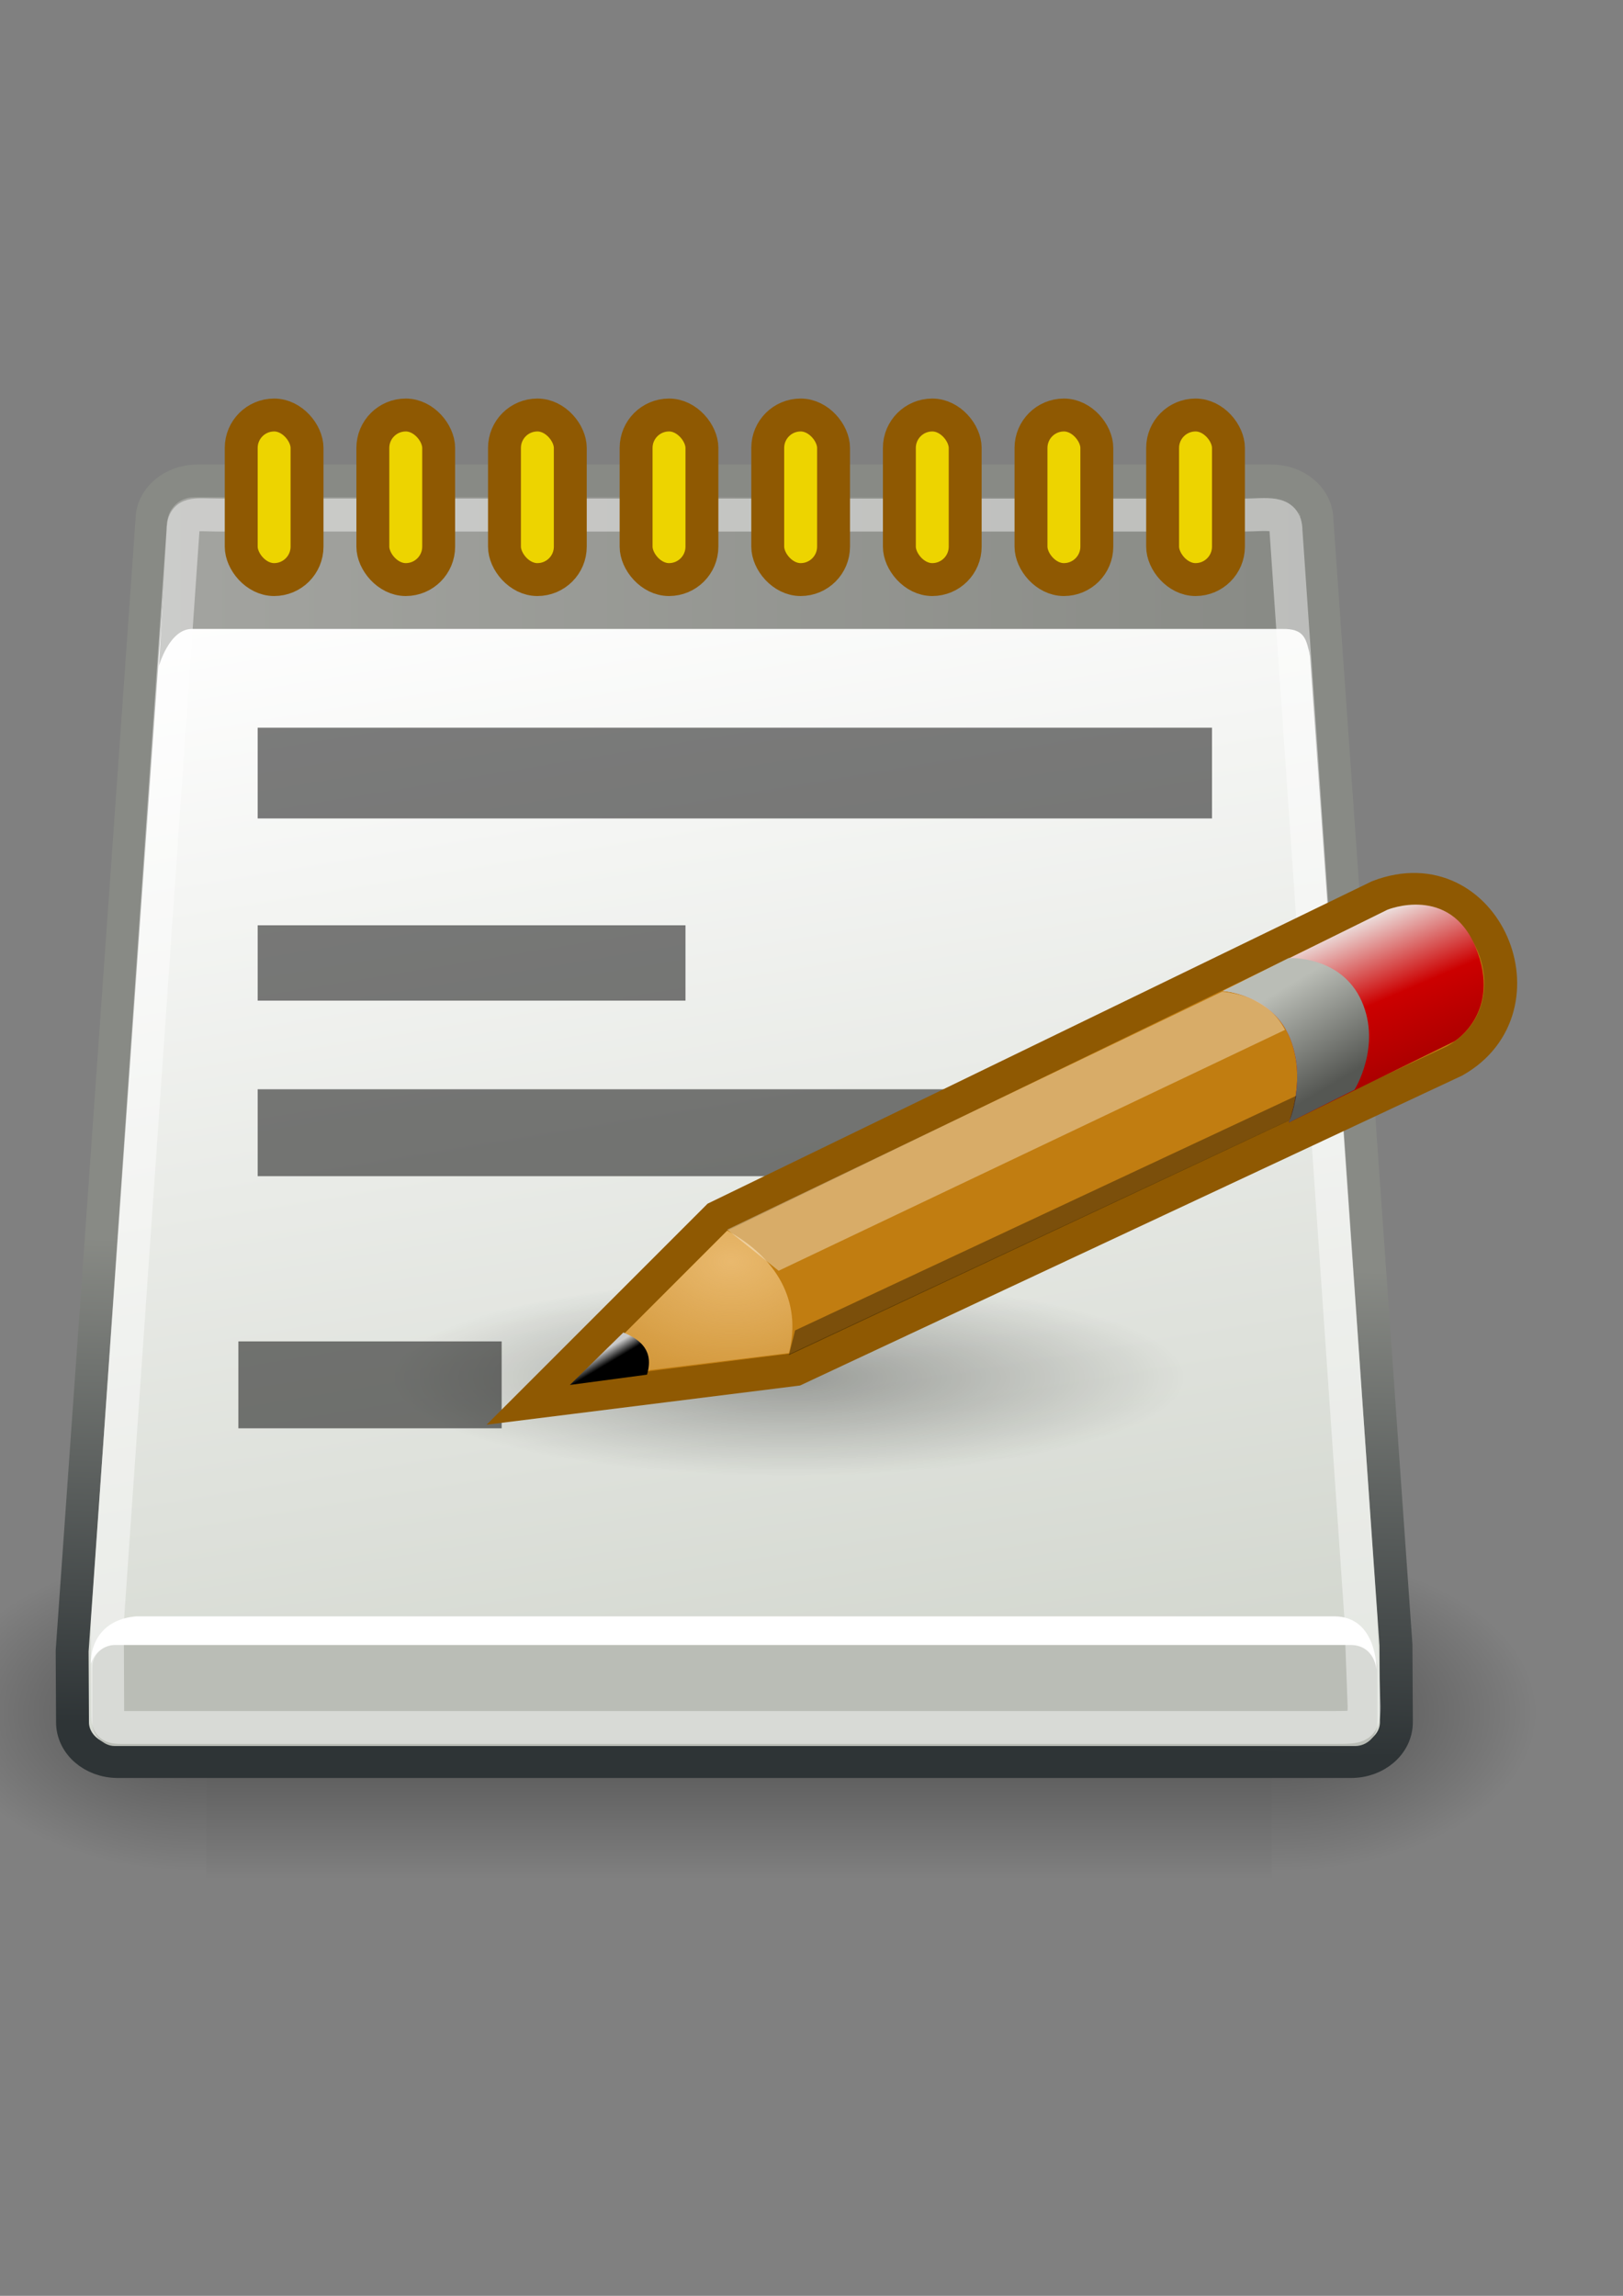 <?xml version="1.0" encoding="UTF-8" standalone="no"?>
<!-- Created with Inkscape (http://www.inkscape.org/) -->

<svg
   xmlns:dc="http://purl.org/dc/elements/1.1/"
   xmlns:cc="http://creativecommons.org/ns#"
   xmlns:rdf="http://www.w3.org/1999/02/22-rdf-syntax-ns#"
   xmlns:svg="http://www.w3.org/2000/svg"
   xmlns="http://www.w3.org/2000/svg"
   xmlns:xlink="http://www.w3.org/1999/xlink"
   xmlns:sodipodi="http://sodipodi.sourceforge.net/DTD/sodipodi-0.dtd"
   xmlns:inkscape="http://www.inkscape.org/namespaces/inkscape"
   height="297mm"
   id="svg2"
   inkscape:export-xdpi="1.6900001"
   inkscape:export-ydpi="1.6900001"
   inkscape:output_extension="org.inkscape.output.svg.inkscape"
   inkscape:version="0.48.2 r9819"
   sodipodi:version="0.32"
   width="210mm"
   version="1.1"
   sodipodi:docname="notepad.svg"
   inkscape:export-filename="/Users/Franzi/github/rrze-icon-set/tango/16x16/emblems/notepad.png">
  <rect width="100%" height="100%" fill="#808080" stroke="none"/>
  <title
     id="title3728">notepad</title>
  <defs
     id="defs4">
    <inkscape:perspective
       id="perspective11319"
       inkscape:persp3d-origin="372.04724 : 350.78739 : 1"
       inkscape:vp_x="0 : 526.18109 : 1"
       inkscape:vp_y="0 : 1000 : 0"
       inkscape:vp_z="744.09448 : 526.18109 : 1"
       sodipodi:type="inkscape:persp3d" />
    <linearGradient
       gradientTransform="matrix(0.912,0,0,0.912,60.799,152.506)"
       gradientUnits="userSpaceOnUse"
       id="linearGradient46827"
       x1="43.944"
       x2="411.394"
       y1="733.393"
       y2="425.066">
      <stop
         id="stop46829"
         offset="0.056"
         style="stop-color:#8ae234;stop-opacity:1;" />
      <stop
         id="stop46831"
         offset="0.567"
         style="stop-color:#73f216;stop-opacity:1;" />
      <stop
         id="stop46833"
         offset="0.955"
         style="stop-color:#ffffff;stop-opacity:1;" />
    </linearGradient>
    <linearGradient
       gradientTransform="translate(131.911,132.236)"
       gradientUnits="userSpaceOnUse"
       id="SVGID_1_"
       x1="43.944"
       x2="411.394"
       y1="733.393"
       y2="425.066">
      <stop
         id="stop2170"
         offset="0.056"
         style="stop-color:#003F90" />
      <stop
         id="stop2172"
         offset="0.567"
         style="stop-color:#0093D2" />
      <stop
         id="stop2174"
         offset="0.955"
         style="stop-color:#EDF3F7" />
    </linearGradient>
    <linearGradient
       gradientTransform="matrix(0.912,0,0,0.912,60.799,152.506)"
       gradientUnits="userSpaceOnUse"
       id="SVGID_2_"
       x1="43.944"
       x2="411.394"
       xlink:href="#linearGradient2994"
       y1="733.393"
       y2="425.066">
      <stop
         id="stop2179"
         offset="0.056"
         style="stop-color:#a9ffcd;stop-opacity:1;" />
      <stop
         id="stop2181"
         offset="0.567"
         style="stop-color:#52c95b;stop-opacity:1;" />
      <stop
         id="stop2183"
         offset="0.955"
         style="stop-color:#f1ffef;stop-opacity:1;" />
    </linearGradient>
    <radialGradient
       cx="605.714"
       cy="486.648"
       fx="605.714"
       fy="486.648"
       gradientTransform="matrix(-2.774,0,0,1.97,112.762,-872.885)"
       gradientUnits="userSpaceOnUse"
       id="radialGradient5031"
       inkscape:collect="always"
       r="117.143"
       xlink:href="#linearGradient5060" />
    <radialGradient
       cx="605.714"
       cy="486.648"
       fx="605.714"
       fy="486.648"
       gradientTransform="matrix(2.774,0,0,1.97,-1891.633,-872.885)"
       gradientUnits="userSpaceOnUse"
       id="radialGradient5029"
       inkscape:collect="always"
       r="117.143"
       xlink:href="#linearGradient5060" />
    <linearGradient
       gradientTransform="matrix(2.774,0,0,1.97,-1892.179,-872.885)"
       gradientUnits="userSpaceOnUse"
       id="linearGradient5027"
       inkscape:collect="always"
       x1="302.857"
       x2="302.857"
       xlink:href="#linearGradient5048"
       y1="366.648"
       y2="609.505" />
    <radialGradient
       cx="605.714"
       cy="486.648"
       fx="605.714"
       fy="486.648"
       gradientTransform="matrix(-2.774,0,0,1.97,112.762,-872.885)"
       gradientUnits="userSpaceOnUse"
       id="radialGradient5020"
       inkscape:collect="always"
       r="117.143"
       xlink:href="#linearGradient5060" />
    <linearGradient
       gradientTransform="matrix(2.774,0,0,1.97,-1892.179,-872.885)"
       gradientUnits="userSpaceOnUse"
       id="linearGradient5016"
       inkscape:collect="always"
       x1="302.857"
       x2="302.857"
       xlink:href="#linearGradient5048"
       y1="366.648"
       y2="609.505" />
    <radialGradient
       cx="605.714"
       cy="486.648"
       fx="605.714"
       fy="486.648"
       gradientTransform="matrix(2.774,0,0,1.97,-1891.633,-872.885)"
       gradientUnits="userSpaceOnUse"
       id="radialGradient5013"
       inkscape:collect="always"
       r="117.143"
       xlink:href="#linearGradient5060" />
    <linearGradient
       gradientTransform="matrix(1.025,0,0,0.957,0,-0.807)"
       gradientUnits="userSpaceOnUse"
       id="linearGradient2112"
       inkscape:collect="always"
       x1="73.362"
       x2="-2.758"
       xlink:href="#linearGradient2116"
       y1="26.652"
       y2="21.27" />
    <linearGradient
       gradientTransform="matrix(0.958,0,0,1.028,1,-0.572)"
       gradientUnits="userSpaceOnUse"
       id="linearGradient2100"
       inkscape:collect="always"
       x1="6.587"
       x2="14.511"
       xlink:href="#linearGradient2094"
       y1="22.133"
       y2="22.133" />
    <linearGradient
       gradientTransform="matrix(2.263,0,0,0.442,1,-0.875)"
       gradientUnits="userSpaceOnUse"
       id="linearGradient2813"
       inkscape:collect="always"
       x1="10.496"
       x2="10.22"
       xlink:href="#linearGradient2803"
       y1="93.338"
       y2="84.287" />
    <linearGradient
       gradientTransform="matrix(0.254,0,0,3.76,0.789,0.149)"
       gradientUnits="userSpaceOnUse"
       id="linearGradient2801"
       inkscape:collect="always"
       x1="35.433"
       x2="41.219"
       xlink:href="#linearGradient2795"
       y1="4.953"
       y2="4.953" />
    <linearGradient
       id="linearGradient2795">
      <stop
         id="stop2797"
         offset="0"
         style="stop-color:#000000;stop-opacity:0.069;" />
      <stop
         id="stop2799"
         offset="1"
         style="stop-color:#ffffff;stop-opacity:1;" />
    </linearGradient>
    <linearGradient
       id="linearGradient2803">
      <stop
         id="stop2805"
         offset="0"
         style="stop-color:#ffffff;stop-opacity:1;" />
      <stop
         id="stop2807"
         offset="1"
         style="stop-color:#cbcbcb;stop-opacity:1;" />
    </linearGradient>
    <linearGradient
       id="linearGradient2094">
      <stop
         id="stop2096"
         offset="0"
         style="stop-color:#d6e3f0;stop-opacity:1;" />
      <stop
         id="stop2098"
         offset="1"
         style="stop-color:#95b1cf;stop-opacity:1;" />
    </linearGradient>
    <linearGradient
       id="linearGradient2116"
       inkscape:collect="always">
      <stop
         id="stop2118"
         offset="0"
         style="stop-color:#ffffff;stop-opacity:1;" />
      <stop
         id="stop2120"
         offset="1"
         style="stop-color:#ffffff;stop-opacity:0;" />
    </linearGradient>
    <radialGradient
       cx="55"
       cy="125"
       fx="55"
       fy="125"
       gradientUnits="userSpaceOnUse"
       id="radialGradient278"
       inkscape:collect="always"
       r="14.375"
       xlink:href="#linearGradient12512" />
    <linearGradient
       id="linearGradient12512">
      <stop
         id="stop12513"
         offset="0"
         style="stop-color:#ffffff;stop-opacity:1;" />
      <stop
         id="stop12517"
         offset="0.5"
         style="stop-color:#fff520;stop-opacity:0.891;" />
      <stop
         id="stop12514"
         offset="1"
         style="stop-color:#fff300;stop-opacity:0;" />
    </linearGradient>
    <linearGradient
       id="linearGradient5048">
      <stop
         id="stop5050"
         offset="0"
         style="stop-color:black;stop-opacity:0;" />
      <stop
         id="stop5056"
         offset="0.5"
         style="stop-color:black;stop-opacity:1;" />
      <stop
         id="stop5052"
         offset="1"
         style="stop-color:black;stop-opacity:0;" />
    </linearGradient>
    <linearGradient
       id="linearGradient5060"
       inkscape:collect="always">
      <stop
         id="stop5062"
         offset="0"
         style="stop-color:black;stop-opacity:1;" />
      <stop
         id="stop5064"
         offset="1"
         style="stop-color:black;stop-opacity:0;" />
    </linearGradient>
    <radialGradient
       cx="23.562"
       cy="40.438"
       fx="23.562"
       fy="40.438"
       gradientTransform="matrix(1,0,0,0.348,0,26.355)"
       gradientUnits="userSpaceOnUse"
       id="radialGradient3010"
       inkscape:collect="always"
       r="19.562"
       xlink:href="#linearGradient2865" />
    <linearGradient
       gradientTransform="translate(-5.826,0.125)"
       gradientUnits="userSpaceOnUse"
       id="linearGradient3000"
       inkscape:collect="always"
       x1="25.719"
       x2="25.515"
       xlink:href="#linearGradient2994"
       y1="31.047"
       y2="30.703" />
    <radialGradient
       cx="29.053"
       cy="27.641"
       fx="29.053"
       fy="27.641"
       gradientTransform="matrix(2.924,0,0,2.03,-61.555,-27.884)"
       gradientUnits="userSpaceOnUse"
       id="radialGradient2990"
       inkscape:collect="always"
       r="3.241"
       xlink:href="#linearGradient2984" />
    <linearGradient
       gradientTransform="translate(-5.669,0)"
       gradientUnits="userSpaceOnUse"
       id="linearGradient2980"
       inkscape:collect="always"
       x1="46"
       x2="47.688"
       xlink:href="#linearGradient2974"
       y1="19.812"
       y2="22.625" />
    <linearGradient
       gradientTransform="translate(-5.669,0)"
       gradientUnits="userSpaceOnUse"
       id="linearGradient2972"
       inkscape:collect="always"
       x1="48.906"
       x2="50.988"
       xlink:href="#linearGradient2966"
       y1="17.376"
       y2="22.251" />
    <linearGradient
       gradientUnits="userSpaceOnUse"
       id="linearGradient2925"
       inkscape:collect="always"
       x1="6"
       x2="40.984"
       xlink:href="#linearGradient2919"
       y1="7.562"
       y2="7.562" />
    <linearGradient
       gradientUnits="userSpaceOnUse"
       id="linearGradient2879"
       inkscape:collect="always"
       x1="26.612"
       x2="26.228"
       xlink:href="#linearGradient2873"
       y1="28.083"
       y2="42.833" />
    <radialGradient
       cx="23.562"
       cy="40.438"
       fx="23.562"
       fy="40.438"
       gradientTransform="matrix(1,0,0,0.348,0,26.355)"
       gradientUnits="userSpaceOnUse"
       id="radialGradient2871"
       inkscape:collect="always"
       r="19.562"
       xlink:href="#linearGradient2865" />
    <linearGradient
       gradientTransform="matrix(1.138,0,0,1,-2.661,0)"
       gradientUnits="userSpaceOnUse"
       id="linearGradient2861"
       inkscape:collect="always"
       x1="21.043"
       x2="14.284"
       xlink:href="#linearGradient2855"
       y1="42.833"
       y2="6.833" />
    <linearGradient
       id="linearGradient2855">
      <stop
         id="stop2857"
         offset="0"
         style="stop-color:#d3d7cf;stop-opacity:1;" />
      <stop
         id="stop2859"
         offset="1"
         style="stop-color:#ffffff;stop-opacity:1;" />
    </linearGradient>
    <linearGradient
       id="linearGradient2865"
       inkscape:collect="always">
      <stop
         id="stop2867"
         offset="0"
         style="stop-color:#000000;stop-opacity:1;" />
      <stop
         id="stop2869"
         offset="1"
         style="stop-color:#000000;stop-opacity:0;" />
    </linearGradient>
    <linearGradient
       id="linearGradient2873">
      <stop
         id="stop2875"
         offset="0"
         style="stop-color:#888a85;stop-opacity:1;" />
      <stop
         id="stop2877"
         offset="1"
         style="stop-color:#2e3436;stop-opacity:1;" />
    </linearGradient>
    <linearGradient
       id="linearGradient2919">
      <stop
         id="stop2921"
         offset="0"
         style="stop-color:#a3a4a0;stop-opacity:1;" />
      <stop
         id="stop2923"
         offset="1"
         style="stop-color:#888a85;stop-opacity:1;" />
    </linearGradient>
    <linearGradient
       id="linearGradient2966">
      <stop
         id="stop2968"
         offset="0"
         style="stop-color:#eeeeec;stop-opacity:1;" />
      <stop
         id="stop3006"
         offset="0.5"
         style="stop-color:#cc0000;stop-opacity:1;" />
      <stop
         id="stop2970"
         offset="1"
         style="stop-color:#a40000;stop-opacity:1;" />
    </linearGradient>
    <linearGradient
       id="linearGradient2974">
      <stop
         id="stop2976"
         offset="0"
         style="stop-color:#babdb6;stop-opacity:1;" />
      <stop
         id="stop2978"
         offset="1"
         style="stop-color:#555753;stop-opacity:1;" />
    </linearGradient>
    <linearGradient
       id="linearGradient2984">
      <stop
         id="stop2986"
         offset="0"
         style="stop-color:#e9b96e;stop-opacity:1;" />
      <stop
         id="stop2988"
         offset="1"
         style="stop-color:#e9b96e;stop-opacity:0;" />
    </linearGradient>
    <linearGradient
       id="linearGradient2994">
      <stop
         id="stop2996"
         offset="0"
         style="stop-color:#000000;stop-opacity:1;" />
      <stop
         id="stop2998"
         offset="1"
         style="stop-color:#c9c9c9;stop-opacity:1;" />
    </linearGradient>
    <linearGradient
       gradientTransform="matrix(2.774,0,0,1.97,-1892.179,-872.885)"
       gradientUnits="userSpaceOnUse"
       id="linearGradient6715"
       inkscape:collect="always"
       x1="302.857"
       x2="302.857"
       xlink:href="#linearGradient5048"
       y1="366.648"
       y2="609.505" />
    <linearGradient
       id="linearGradient4366">
      <stop
         id="stop4368"
         offset="0"
         style="stop-color:black;stop-opacity:0;" />
      <stop
         id="stop4370"
         offset="0.5"
         style="stop-color:black;stop-opacity:1;" />
      <stop
         id="stop4372"
         offset="1"
         style="stop-color:black;stop-opacity:0;" />
    </linearGradient>
    <radialGradient
       cx="605.714"
       cy="486.648"
       fx="605.714"
       fy="486.648"
       gradientTransform="matrix(2.774,0,0,1.97,-1891.633,-872.885)"
       gradientUnits="userSpaceOnUse"
       id="radialGradient6717"
       inkscape:collect="always"
       r="117.143"
       xlink:href="#linearGradient5060" />
    <radialGradient
       cx="605.714"
       cy="486.648"
       fx="605.714"
       fy="486.648"
       gradientTransform="matrix(-2.774,0,0,1.97,112.762,-872.885)"
       gradientUnits="userSpaceOnUse"
       id="radialGradient6719"
       inkscape:collect="always"
       r="117.143"
       xlink:href="#linearGradient5060" />
    <linearGradient
       gradientUnits="userSpaceOnUse"
       id="linearGradient46837"
       inkscape:collect="always"
       x1="74.48"
       x2="484.897"
       xlink:href="#linearGradient46827"
       y1="627.271"
       y2="627.271" />
    <linearGradient
       gradientUnits="userSpaceOnUse"
       id="linearGradient26284"
       inkscape:collect="always"
       x1="74.48"
       x2="484.897"
       xlink:href="#linearGradient46827"
       y1="627.271"
       y2="627.271" />
    <linearGradient
       gradientUnits="userSpaceOnUse"
       id="linearGradient11360"
       inkscape:collect="always"
       x1="74.48"
       x2="484.897"
       xlink:href="#linearGradient46827"
       y1="627.271"
       y2="627.271" />
    <linearGradient
       gradientUnits="userSpaceOnUse"
       id="linearGradient10255"
       inkscape:collect="always"
       x1="74.48"
       x2="484.897"
       xlink:href="#linearGradient46827"
       y1="627.271"
       y2="627.271" />
    <linearGradient
       gradientTransform="matrix(2.774,0,0,1.97,-1892.179,-872.885)"
       gradientUnits="userSpaceOnUse"
       id="linearGradient10257"
       inkscape:collect="always"
       x1="302.857"
       x2="302.857"
       xlink:href="#linearGradient5048"
       y1="366.648"
       y2="609.505" />
    <radialGradient
       cx="605.714"
       cy="486.648"
       fx="605.714"
       fy="486.648"
       gradientTransform="matrix(2.774,0,0,1.97,-1891.633,-872.885)"
       gradientUnits="userSpaceOnUse"
       id="radialGradient10259"
       inkscape:collect="always"
       r="117.143"
       xlink:href="#linearGradient5060" />
    <radialGradient
       cx="605.714"
       cy="486.648"
       fx="605.714"
       fy="486.648"
       gradientTransform="matrix(-2.774,0,0,1.97,112.762,-872.885)"
       gradientUnits="userSpaceOnUse"
       id="radialGradient10261"
       inkscape:collect="always"
       r="117.143"
       xlink:href="#linearGradient5060" />
    <linearGradient
       gradientTransform="matrix(1.138,0,0,1,-2.661,0)"
       gradientUnits="userSpaceOnUse"
       id="linearGradient10263"
       inkscape:collect="always"
       x1="21.043"
       x2="14.284"
       xlink:href="#linearGradient2855"
       y1="42.833"
       y2="6.833" />
    <linearGradient
       gradientUnits="userSpaceOnUse"
       id="linearGradient10265"
       inkscape:collect="always"
       x1="26.612"
       x2="26.228"
       xlink:href="#linearGradient2873"
       y1="28.083"
       y2="42.833" />
    <radialGradient
       cx="23.562"
       cy="40.438"
       fx="23.562"
       fy="40.438"
       gradientTransform="matrix(1,0,0,0.348,0,26.355)"
       gradientUnits="userSpaceOnUse"
       id="radialGradient10267"
       inkscape:collect="always"
       r="19.562"
       xlink:href="#linearGradient2865" />
    <linearGradient
       gradientUnits="userSpaceOnUse"
       id="linearGradient10269"
       inkscape:collect="always"
       x1="6"
       x2="40.984"
       xlink:href="#linearGradient2919"
       y1="7.562"
       y2="7.562" />
    <linearGradient
       gradientTransform="translate(-5.669,0)"
       gradientUnits="userSpaceOnUse"
       id="linearGradient10271"
       inkscape:collect="always"
       x1="48.906"
       x2="50.988"
       xlink:href="#linearGradient2966"
       y1="17.376"
       y2="22.251" />
    <linearGradient
       gradientTransform="translate(-5.669,0)"
       gradientUnits="userSpaceOnUse"
       id="linearGradient10273"
       inkscape:collect="always"
       x1="46"
       x2="47.688"
       xlink:href="#linearGradient2974"
       y1="19.812"
       y2="22.625" />
    <radialGradient
       cx="29.053"
       cy="27.641"
       fx="29.053"
       fy="27.641"
       gradientTransform="matrix(2.924,0,0,2.03,-61.555,-27.884)"
       gradientUnits="userSpaceOnUse"
       id="radialGradient10275"
       inkscape:collect="always"
       r="3.241"
       xlink:href="#linearGradient2984" />
    <linearGradient
       gradientTransform="translate(-5.826,0.125)"
       gradientUnits="userSpaceOnUse"
       id="linearGradient10277"
       inkscape:collect="always"
       x1="25.719"
       x2="25.515"
       xlink:href="#linearGradient2994"
       y1="31.047"
       y2="30.703" />
    <linearGradient
       gradientUnits="userSpaceOnUse"
       id="linearGradient10324"
       inkscape:collect="always"
       x1="74.48"
       x2="484.897"
       xlink:href="#linearGradient46827"
       y1="627.271"
       y2="627.271" />
    <linearGradient
       gradientTransform="matrix(2.774,0,0,1.97,-1892.179,-872.885)"
       gradientUnits="userSpaceOnUse"
       id="linearGradient10326"
       inkscape:collect="always"
       x1="302.857"
       x2="302.857"
       xlink:href="#linearGradient5048"
       y1="366.648"
       y2="609.505" />
    <radialGradient
       cx="605.714"
       cy="486.648"
       fx="605.714"
       fy="486.648"
       gradientTransform="matrix(2.774,0,0,1.97,-1891.633,-872.885)"
       gradientUnits="userSpaceOnUse"
       id="radialGradient10328"
       inkscape:collect="always"
       r="117.143"
       xlink:href="#linearGradient5060" />
    <radialGradient
       cx="605.714"
       cy="486.648"
       fx="605.714"
       fy="486.648"
       gradientTransform="matrix(-2.774,0,0,1.97,112.762,-872.885)"
       gradientUnits="userSpaceOnUse"
       id="radialGradient10330"
       inkscape:collect="always"
       r="117.143"
       xlink:href="#linearGradient5060" />
    <linearGradient
       gradientTransform="matrix(1.138,0,0,1,-2.661,0)"
       gradientUnits="userSpaceOnUse"
       id="linearGradient10332"
       inkscape:collect="always"
       x1="21.043"
       x2="14.284"
       xlink:href="#linearGradient2855"
       y1="42.833"
       y2="6.833" />
    <linearGradient
       gradientUnits="userSpaceOnUse"
       id="linearGradient10334"
       inkscape:collect="always"
       x1="26.612"
       x2="26.228"
       xlink:href="#linearGradient2873"
       y1="28.083"
       y2="42.833" />
    <radialGradient
       cx="23.562"
       cy="40.438"
       fx="23.562"
       fy="40.438"
       gradientTransform="matrix(1,0,0,0.348,0,26.355)"
       gradientUnits="userSpaceOnUse"
       id="radialGradient10336"
       inkscape:collect="always"
       r="19.562"
       xlink:href="#linearGradient2865" />
    <linearGradient
       gradientUnits="userSpaceOnUse"
       id="linearGradient10338"
       inkscape:collect="always"
       x1="6"
       x2="40.984"
       xlink:href="#linearGradient2919"
       y1="7.562"
       y2="7.562" />
    <linearGradient
       gradientTransform="translate(-5.669,0)"
       gradientUnits="userSpaceOnUse"
       id="linearGradient10340"
       inkscape:collect="always"
       x1="48.906"
       x2="50.988"
       xlink:href="#linearGradient2966"
       y1="17.376"
       y2="22.251" />
    <linearGradient
       gradientTransform="translate(-5.669,0)"
       gradientUnits="userSpaceOnUse"
       id="linearGradient10342"
       inkscape:collect="always"
       x1="46"
       x2="47.688"
       xlink:href="#linearGradient2974"
       y1="19.812"
       y2="22.625" />
    <radialGradient
       cx="29.053"
       cy="27.641"
       fx="29.053"
       fy="27.641"
       gradientTransform="matrix(2.924,0,0,2.03,-61.555,-27.884)"
       gradientUnits="userSpaceOnUse"
       id="radialGradient10344"
       inkscape:collect="always"
       r="3.241"
       xlink:href="#linearGradient2984" />
    <linearGradient
       gradientTransform="translate(-5.826,0.125)"
       gradientUnits="userSpaceOnUse"
       id="linearGradient10346"
       inkscape:collect="always"
       x1="25.719"
       x2="25.515"
       xlink:href="#linearGradient2994"
       y1="31.047"
       y2="30.703" />
    <linearGradient
       gradientUnits="userSpaceOnUse"
       id="linearGradient10392"
       inkscape:collect="always"
       x1="74.48"
       x2="484.897"
       xlink:href="#linearGradient46827"
       y1="627.271"
       y2="627.271" />
    <linearGradient
       gradientTransform="matrix(2.774,0,0,1.97,-1892.179,-872.885)"
       gradientUnits="userSpaceOnUse"
       id="linearGradient10394"
       inkscape:collect="always"
       x1="302.857"
       x2="302.857"
       xlink:href="#linearGradient5048"
       y1="366.648"
       y2="609.505" />
    <radialGradient
       cx="605.714"
       cy="486.648"
       fx="605.714"
       fy="486.648"
       gradientTransform="matrix(2.774,0,0,1.97,-1891.633,-872.885)"
       gradientUnits="userSpaceOnUse"
       id="radialGradient10396"
       inkscape:collect="always"
       r="117.143"
       xlink:href="#linearGradient5060" />
    <radialGradient
       cx="605.714"
       cy="486.648"
       fx="605.714"
       fy="486.648"
       gradientTransform="matrix(-2.774,0,0,1.97,112.762,-872.885)"
       gradientUnits="userSpaceOnUse"
       id="radialGradient10398"
       inkscape:collect="always"
       r="117.143"
       xlink:href="#linearGradient5060" />
    <linearGradient
       gradientTransform="matrix(1.138,0,0,1,-2.661,0)"
       gradientUnits="userSpaceOnUse"
       id="linearGradient10400"
       inkscape:collect="always"
       x1="21.043"
       x2="14.284"
       xlink:href="#linearGradient2855"
       y1="42.833"
       y2="6.833" />
    <linearGradient
       gradientUnits="userSpaceOnUse"
       id="linearGradient10402"
       inkscape:collect="always"
       x1="26.612"
       x2="26.228"
       xlink:href="#linearGradient2873"
       y1="28.083"
       y2="42.833" />
    <radialGradient
       cx="23.562"
       cy="40.438"
       fx="23.562"
       fy="40.438"
       gradientTransform="matrix(1,0,0,0.348,0,26.355)"
       gradientUnits="userSpaceOnUse"
       id="radialGradient10404"
       inkscape:collect="always"
       r="19.562"
       xlink:href="#linearGradient2865" />
    <linearGradient
       gradientUnits="userSpaceOnUse"
       id="linearGradient10406"
       inkscape:collect="always"
       x1="6"
       x2="40.984"
       xlink:href="#linearGradient2919"
       y1="7.562"
       y2="7.562" />
    <linearGradient
       gradientTransform="translate(-5.669,0)"
       gradientUnits="userSpaceOnUse"
       id="linearGradient10408"
       inkscape:collect="always"
       x1="48.906"
       x2="50.988"
       xlink:href="#linearGradient2966"
       y1="17.376"
       y2="22.251" />
    <linearGradient
       gradientTransform="translate(-5.669,0)"
       gradientUnits="userSpaceOnUse"
       id="linearGradient10410"
       inkscape:collect="always"
       x1="46"
       x2="47.688"
       xlink:href="#linearGradient2974"
       y1="19.812"
       y2="22.625" />
    <radialGradient
       cx="29.053"
       cy="27.641"
       fx="29.053"
       fy="27.641"
       gradientTransform="matrix(2.924,0,0,2.03,-61.555,-27.884)"
       gradientUnits="userSpaceOnUse"
       id="radialGradient10412"
       inkscape:collect="always"
       r="3.241"
       xlink:href="#linearGradient2984" />
    <linearGradient
       gradientTransform="translate(-5.826,0.125)"
       gradientUnits="userSpaceOnUse"
       id="linearGradient10414"
       inkscape:collect="always"
       x1="25.719"
       x2="25.515"
       xlink:href="#linearGradient2994"
       y1="31.047"
       y2="30.703" />
    <linearGradient
       gradientTransform="matrix(2.774,0,0,1.97,-1892.179,-872.885)"
       gradientUnits="userSpaceOnUse"
       id="linearGradient10458"
       inkscape:collect="always"
       x1="302.857"
       x2="302.857"
       xlink:href="#linearGradient5048"
       y1="366.648"
       y2="609.505" />
    <radialGradient
       cx="605.714"
       cy="486.648"
       fx="605.714"
       fy="486.648"
       gradientTransform="matrix(2.774,0,0,1.97,-1891.633,-872.885)"
       gradientUnits="userSpaceOnUse"
       id="radialGradient10460"
       inkscape:collect="always"
       r="117.143"
       xlink:href="#linearGradient5060" />
    <radialGradient
       cx="605.714"
       cy="486.648"
       fx="605.714"
       fy="486.648"
       gradientTransform="matrix(-2.774,0,0,1.97,112.762,-872.885)"
       gradientUnits="userSpaceOnUse"
       id="radialGradient10462"
       inkscape:collect="always"
       r="117.143"
       xlink:href="#linearGradient5060" />
    <linearGradient
       gradientTransform="matrix(1.138,0,0,1,-2.661,0)"
       gradientUnits="userSpaceOnUse"
       id="linearGradient10464"
       inkscape:collect="always"
       x1="21.043"
       x2="14.284"
       xlink:href="#linearGradient2855"
       y1="42.833"
       y2="6.833" />
    <linearGradient
       gradientUnits="userSpaceOnUse"
       id="linearGradient10466"
       inkscape:collect="always"
       x1="26.612"
       x2="26.228"
       xlink:href="#linearGradient2873"
       y1="28.083"
       y2="42.833" />
    <radialGradient
       cx="23.562"
       cy="40.438"
       fx="23.562"
       fy="40.438"
       gradientTransform="matrix(1,0,0,0.348,0,26.355)"
       gradientUnits="userSpaceOnUse"
       id="radialGradient10468"
       inkscape:collect="always"
       r="19.562"
       xlink:href="#linearGradient2865" />
    <linearGradient
       gradientUnits="userSpaceOnUse"
       id="linearGradient10470"
       inkscape:collect="always"
       x1="6"
       x2="40.984"
       xlink:href="#linearGradient2919"
       y1="7.562"
       y2="7.562" />
    <linearGradient
       gradientTransform="translate(-5.669,0)"
       gradientUnits="userSpaceOnUse"
       id="linearGradient10472"
       inkscape:collect="always"
       x1="48.906"
       x2="50.988"
       xlink:href="#linearGradient2966"
       y1="17.376"
       y2="22.251" />
    <linearGradient
       gradientTransform="translate(-5.669,0)"
       gradientUnits="userSpaceOnUse"
       id="linearGradient10474"
       inkscape:collect="always"
       x1="46"
       x2="47.688"
       xlink:href="#linearGradient2974"
       y1="19.812"
       y2="22.625" />
    <radialGradient
       cx="29.053"
       cy="27.641"
       fx="29.053"
       fy="27.641"
       gradientTransform="matrix(2.924,0,0,2.03,-61.555,-27.884)"
       gradientUnits="userSpaceOnUse"
       id="radialGradient10476"
       inkscape:collect="always"
       r="3.241"
       xlink:href="#linearGradient2984" />
    <linearGradient
       gradientTransform="translate(-5.826,0.125)"
       gradientUnits="userSpaceOnUse"
       id="linearGradient10478"
       inkscape:collect="always"
       x1="25.719"
       x2="25.515"
       xlink:href="#linearGradient2994"
       y1="31.047"
       y2="30.703" />
    <linearGradient
       gradientTransform="matrix(9.139,0,0,9.139,225.185,488.72)"
       gradientUnits="userSpaceOnUse"
       id="linearGradient10483"
       inkscape:collect="always"
       x1="25.719"
       x2="25.515"
       xlink:href="#linearGradient2994"
       y1="31.047"
       y2="30.703" />
    <radialGradient
       cx="29.053"
       cy="27.641"
       fx="29.053"
       fy="27.641"
       gradientTransform="matrix(26.718,0,0,18.549,-284.12,232.749)"
       gradientUnits="userSpaceOnUse"
       id="radialGradient10486"
       inkscape:collect="always"
       r="3.241"
       xlink:href="#linearGradient2984" />
    <linearGradient
       gradientTransform="matrix(9.139,0,0,9.139,226.613,487.577)"
       gradientUnits="userSpaceOnUse"
       id="linearGradient10489"
       inkscape:collect="always"
       x1="46"
       x2="47.688"
       xlink:href="#linearGradient2974"
       y1="19.812"
       y2="22.625" />
    <linearGradient
       gradientTransform="matrix(9.139,0,0,9.139,226.613,487.577)"
       gradientUnits="userSpaceOnUse"
       id="linearGradient10492"
       inkscape:collect="always"
       x1="48.906"
       x2="50.988"
       xlink:href="#linearGradient2966"
       y1="17.376"
       y2="22.251" />
    <linearGradient
       gradientTransform="matrix(9.139,0,0,9.139,278.424,487.577)"
       gradientUnits="userSpaceOnUse"
       id="linearGradient10514"
       inkscape:collect="always"
       x1="6"
       x2="40.984"
       xlink:href="#linearGradient2919"
       y1="7.562"
       y2="7.562" />
    <linearGradient
       gradientTransform="matrix(10.399,0,0,9.139,254.106,487.577)"
       gradientUnits="userSpaceOnUse"
       id="linearGradient10520"
       inkscape:collect="always"
       x1="21.043"
       x2="14.284"
       xlink:href="#linearGradient2855"
       y1="42.833"
       y2="6.833" />
    <linearGradient
       gradientTransform="matrix(9.139,0,0,9.139,278.424,487.577)"
       gradientUnits="userSpaceOnUse"
       id="linearGradient10522"
       inkscape:collect="always"
       x1="26.612"
       x2="26.228"
       xlink:href="#linearGradient2873"
       y1="28.083"
       y2="42.833" />
    <linearGradient
       gradientUnits="userSpaceOnUse"
       id="linearGradient10528"
       inkscape:collect="always"
       x1="74.48"
       x2="484.897"
       xlink:href="#linearGradient46827"
       y1="627.271"
       y2="627.271" />
    <linearGradient
       gradientUnits="userSpaceOnUse"
       id="linearGradient10534"
       inkscape:collect="always"
       x1="74.48"
       x2="484.897"
       xlink:href="#linearGradient46827"
       y1="627.271"
       y2="627.271" />
    <linearGradient
       gradientTransform="matrix(2.774,0,0,1.97,-1892.179,-872.885)"
       gradientUnits="userSpaceOnUse"
       id="linearGradient10553"
       inkscape:collect="always"
       x1="302.857"
       x2="302.857"
       xlink:href="#linearGradient5048"
       y1="366.648"
       y2="609.505" />
    <radialGradient
       cx="605.714"
       cy="486.648"
       fx="605.714"
       fy="486.648"
       gradientTransform="matrix(2.774,0,0,1.97,-1891.633,-872.885)"
       gradientUnits="userSpaceOnUse"
       id="radialGradient10555"
       inkscape:collect="always"
       r="117.143"
       xlink:href="#linearGradient5060" />
    <radialGradient
       cx="605.714"
       cy="486.648"
       fx="605.714"
       fy="486.648"
       gradientTransform="matrix(-2.774,0,0,1.97,112.762,-872.885)"
       gradientUnits="userSpaceOnUse"
       id="radialGradient10557"
       inkscape:collect="always"
       r="117.143"
       xlink:href="#linearGradient5060" />
    <radialGradient
       cx="605.714"
       cy="486.648"
       fx="605.714"
       fy="486.648"
       gradientTransform="matrix(-0.613,0,0,0.376,715.751,688.07)"
       gradientUnits="userSpaceOnUse"
       id="radialGradient10560"
       inkscape:collect="always"
       r="117.143"
       xlink:href="#linearGradient5060" />
    <radialGradient
       cx="605.714"
       cy="486.648"
       fx="605.714"
       fy="486.648"
       gradientTransform="matrix(0.613,0,0,0.376,272.906,688.07)"
       gradientUnits="userSpaceOnUse"
       id="radialGradient10563"
       inkscape:collect="always"
       r="117.143"
       xlink:href="#linearGradient5060" />
    <linearGradient
       gradientTransform="matrix(0.613,0,0,0.376,272.786,688.07)"
       gradientUnits="userSpaceOnUse"
       id="linearGradient10566"
       inkscape:collect="always"
       x1="302.857"
       x2="302.857"
       xlink:href="#linearGradient5048"
       y1="366.648"
       y2="609.505" />
    <linearGradient
       gradientTransform="matrix(5.259571e-3,1,1,-5.259571e-3,48.693,-14.145)"
       gradientUnits="userSpaceOnUse"
       id="linearGradient73579"
       inkscape:collect="always"
       x1="25.719"
       x2="25.515"
       xlink:href="#linearGradient2994"
       y1="31.047"
       y2="30.703" />
    <radialGradient
       cx="29.053"
       cy="27.641"
       fx="29.053"
       fy="27.641"
       gradientTransform="matrix(1.53767e-2,2.924,2.03,-1.067544e-2,20.391,-69.727)"
       gradientUnits="userSpaceOnUse"
       id="radialGradient73577"
       inkscape:collect="always"
       r="3.241"
       xlink:href="#linearGradient2984" />
    <linearGradient
       gradientTransform="matrix(5.259571e-3,1,1,-5.259571e-3,42.996,-2.496)"
       gradientUnits="userSpaceOnUse"
       id="linearGradient73575"
       inkscape:collect="always"
       x1="46"
       x2="47.688"
       xlink:href="#linearGradient2974"
       y1="19.812"
       y2="22.625" />
    <linearGradient
       gradientTransform="matrix(5.259571e-3,1,1,-5.259571e-3,42.995,-2.496)"
       gradientUnits="userSpaceOnUse"
       id="linearGradient73573"
       inkscape:collect="always"
       x1="48.906"
       x2="50.988"
       xlink:href="#linearGradient2966"
       y1="17.376"
       y2="22.251" />
    <linearGradient
       gradientTransform="matrix(0.917,0,0,0.912,60.202,153.712)"
       gradientUnits="userSpaceOnUse"
       id="linearGradient73561"
       inkscape:collect="always"
       x1="43.944"
       x2="411.394"
       xlink:href="#linearGradient16396"
       y1="733.393"
       y2="425.066" />
    <linearGradient
       gradientUnits="userSpaceOnUse"
       id="linearGradient73520"
       inkscape:collect="always"
       x1="20.064"
       x2="20.683"
       xlink:href="#linearGradient6395"
       y1="27.14"
       y2="44.111" />
    <linearGradient
       gradientTransform="translate(0,5.625)"
       gradientUnits="userSpaceOnUse"
       id="linearGradient73518"
       inkscape:collect="always"
       x1="30.875"
       x2="15.625"
       xlink:href="#linearGradient5058"
       y1="19.46"
       y2="19.085" />
    <linearGradient
       gradientTransform="translate(0,5.625)"
       gradientUnits="userSpaceOnUse"
       id="linearGradient73516"
       inkscape:collect="always"
       x1="15.375"
       x2="34.25"
       xlink:href="#linearGradient5036"
       y1="26.085"
       y2="26.085" />
    <linearGradient
       gradientTransform="matrix(-0.493,-0.717,0.717,-0.493,-9.268,79.419)"
       gradientUnits="userSpaceOnUse"
       id="linearGradient73514"
       inkscape:collect="always"
       x1="55.876"
       x2="38.061"
       xlink:href="#linearGradient9952"
       y1="62.402"
       y2="62.827" />
    <linearGradient
       gradientTransform="matrix(-0.493,-0.717,0.717,-0.493,-9.268,79.419)"
       gradientUnits="userSpaceOnUse"
       id="linearGradient73512"
       inkscape:collect="always"
       x1="28.245"
       x2="28.245"
       xlink:href="#linearGradient9910"
       y1="60.446"
       y2="68.225" />
    <linearGradient
       gradientTransform="matrix(-0.493,-0.717,0.717,-0.493,-9.268,79.419)"
       gradientUnits="userSpaceOnUse"
       id="linearGradient73510"
       inkscape:collect="always"
       x1="28.245"
       x2="28.245"
       xlink:href="#linearGradient9920"
       y1="60.446"
       y2="68.225" />
    <linearGradient
       gradientTransform="matrix(-0.493,-0.717,0.717,-0.493,-9.268,79.419)"
       gradientUnits="userSpaceOnUse"
       id="linearGradient73508"
       inkscape:collect="always"
       x1="28.245"
       x2="28.245"
       xlink:href="#linearGradient9910"
       y1="60.446"
       y2="68.225" />
    <linearGradient
       gradientTransform="matrix(5.259571e-3,1,1,-5.259571e-3,48.693,-14.145)"
       gradientUnits="userSpaceOnUse"
       id="linearGradient73506"
       inkscape:collect="always"
       x1="25.719"
       x2="25.515"
       xlink:href="#linearGradient2994"
       y1="31.047"
       y2="30.703" />
    <radialGradient
       cx="29.053"
       cy="27.641"
       fx="29.053"
       fy="27.641"
       gradientTransform="matrix(1.53767e-2,2.924,2.03,-1.067544e-2,20.391,-69.727)"
       gradientUnits="userSpaceOnUse"
       id="radialGradient73504"
       inkscape:collect="always"
       r="3.241"
       xlink:href="#linearGradient2984" />
    <linearGradient
       gradientTransform="matrix(5.259571e-3,1,1,-5.259571e-3,42.996,-2.496)"
       gradientUnits="userSpaceOnUse"
       id="linearGradient73502"
       inkscape:collect="always"
       x1="46"
       x2="47.688"
       xlink:href="#linearGradient2974"
       y1="19.812"
       y2="22.625" />
    <linearGradient
       gradientTransform="matrix(5.259571e-3,1,1,-5.259571e-3,42.995,-2.496)"
       gradientUnits="userSpaceOnUse"
       id="linearGradient73500"
       inkscape:collect="always"
       x1="48.906"
       x2="50.988"
       xlink:href="#linearGradient2966"
       y1="17.376"
       y2="22.251" />
    <linearGradient
       gradientUnits="userSpaceOnUse"
       id="linearGradient73459"
       inkscape:collect="always"
       x1="20.064"
       x2="20.683"
       xlink:href="#linearGradient6395"
       y1="27.14"
       y2="44.111" />
    <linearGradient
       gradientTransform="translate(0,5.625)"
       gradientUnits="userSpaceOnUse"
       id="linearGradient73457"
       inkscape:collect="always"
       x1="30.875"
       x2="15.625"
       xlink:href="#linearGradient5058"
       y1="19.46"
       y2="19.085" />
    <linearGradient
       gradientTransform="translate(0,5.625)"
       gradientUnits="userSpaceOnUse"
       id="linearGradient73455"
       inkscape:collect="always"
       x1="15.375"
       x2="34.25"
       xlink:href="#linearGradient5036"
       y1="26.085"
       y2="26.085" />
    <linearGradient
       gradientTransform="matrix(-0.493,-0.717,0.717,-0.493,-9.268,79.419)"
       gradientUnits="userSpaceOnUse"
       id="linearGradient73453"
       inkscape:collect="always"
       x1="55.876"
       x2="38.061"
       xlink:href="#linearGradient9952"
       y1="62.402"
       y2="62.827" />
    <linearGradient
       gradientTransform="matrix(-0.493,-0.717,0.717,-0.493,-9.268,79.419)"
       gradientUnits="userSpaceOnUse"
       id="linearGradient73451"
       inkscape:collect="always"
       x1="28.245"
       x2="28.245"
       xlink:href="#linearGradient9910"
       y1="60.446"
       y2="68.225" />
    <linearGradient
       gradientTransform="matrix(-0.493,-0.717,0.717,-0.493,-9.268,79.419)"
       gradientUnits="userSpaceOnUse"
       id="linearGradient73449"
       inkscape:collect="always"
       x1="28.245"
       x2="28.245"
       xlink:href="#linearGradient9920"
       y1="60.446"
       y2="68.225" />
    <linearGradient
       gradientTransform="matrix(-0.493,-0.717,0.717,-0.493,-9.268,79.419)"
       gradientUnits="userSpaceOnUse"
       id="linearGradient73447"
       inkscape:collect="always"
       x1="28.245"
       x2="28.245"
       xlink:href="#linearGradient9910"
       y1="60.446"
       y2="68.225" />
    <linearGradient
       gradientTransform="matrix(5.259571e-3,1,1,-5.259571e-3,48.693,-14.145)"
       gradientUnits="userSpaceOnUse"
       id="linearGradient73445"
       inkscape:collect="always"
       x1="25.719"
       x2="25.515"
       xlink:href="#linearGradient2994"
       y1="31.047"
       y2="30.703" />
    <radialGradient
       cx="29.053"
       cy="27.641"
       fx="29.053"
       fy="27.641"
       gradientTransform="matrix(1.53767e-2,2.924,2.03,-1.067544e-2,20.391,-69.727)"
       gradientUnits="userSpaceOnUse"
       id="radialGradient73443"
       inkscape:collect="always"
       r="3.241"
       xlink:href="#linearGradient2984" />
    <linearGradient
       gradientTransform="matrix(5.259571e-3,1,1,-5.259571e-3,42.996,-2.496)"
       gradientUnits="userSpaceOnUse"
       id="linearGradient73441"
       inkscape:collect="always"
       x1="46"
       x2="47.688"
       xlink:href="#linearGradient2974"
       y1="19.812"
       y2="22.625" />
    <linearGradient
       gradientTransform="matrix(5.259571e-3,1,1,-5.259571e-3,42.995,-2.496)"
       gradientUnits="userSpaceOnUse"
       id="linearGradient73439"
       inkscape:collect="always"
       x1="48.906"
       x2="50.988"
       xlink:href="#linearGradient2966"
       y1="17.376"
       y2="22.251" />
    <linearGradient
       gradientUnits="userSpaceOnUse"
       id="linearGradient73437"
       inkscape:collect="always"
       x1="11.75"
       x2="37.625"
       xlink:href="#linearGradient5068"
       y1="14.188"
       y2="14.188" />
    <radialGradient
       cx="23.25"
       cy="37.75"
       fx="23.25"
       fy="37.75"
       gradientTransform="matrix(1,0,0,0.42,0,21.889)"
       gradientUnits="userSpaceOnUse"
       id="radialGradient73435"
       inkscape:collect="always"
       r="14.875"
       xlink:href="#linearGradient5048" />
    <radialGradient
       cx="23.25"
       cy="37.75"
       fx="23.25"
       fy="37.75"
       gradientTransform="matrix(1,0,0,0.42,0,21.889)"
       gradientUnits="userSpaceOnUse"
       id="radialGradient73433"
       inkscape:collect="always"
       r="14.875"
       xlink:href="#linearGradient5048" />
    <linearGradient
       gradientTransform="matrix(0.917,0,0,0.912,60.202,153.712)"
       gradientUnits="userSpaceOnUse"
       id="linearGradient73431"
       inkscape:collect="always"
       x1="43.944"
       x2="411.394"
       xlink:href="#linearGradient16396"
       y1="733.393"
       y2="425.066" />
    <linearGradient
       gradientTransform="matrix(0.917,0,0,0.912,60.202,153.712)"
       gradientUnits="userSpaceOnUse"
       id="linearGradient4189"
       inkscape:collect="always"
       x1="43.944"
       x2="411.394"
       xlink:href="#linearGradient16396"
       y1="733.393"
       y2="425.066" />
    <linearGradient
       gradientUnits="userSpaceOnUse"
       id="linearGradient41270"
       inkscape:collect="always"
       x1="20.064"
       x2="20.683"
       xlink:href="#linearGradient6395"
       y1="27.14"
       y2="44.111" />
    <linearGradient
       gradientTransform="translate(0,5.625)"
       gradientUnits="userSpaceOnUse"
       id="linearGradient41268"
       inkscape:collect="always"
       x1="30.875"
       x2="15.625"
       xlink:href="#linearGradient5058"
       y1="19.46"
       y2="19.085" />
    <linearGradient
       gradientTransform="translate(0,5.625)"
       gradientUnits="userSpaceOnUse"
       id="linearGradient41266"
       inkscape:collect="always"
       x1="15.375"
       x2="34.25"
       xlink:href="#linearGradient5036"
       y1="26.085"
       y2="26.085" />
    <linearGradient
       gradientTransform="matrix(-0.493,-0.717,0.717,-0.493,-9.268,79.419)"
       gradientUnits="userSpaceOnUse"
       id="linearGradient41264"
       inkscape:collect="always"
       x1="55.876"
       x2="38.061"
       xlink:href="#linearGradient9952"
       y1="62.402"
       y2="62.827" />
    <linearGradient
       gradientTransform="matrix(-0.493,-0.717,0.717,-0.493,-9.268,79.419)"
       gradientUnits="userSpaceOnUse"
       id="linearGradient41262"
       inkscape:collect="always"
       x1="28.245"
       x2="28.245"
       xlink:href="#linearGradient9910"
       y1="60.446"
       y2="68.225" />
    <linearGradient
       gradientTransform="matrix(-0.493,-0.717,0.717,-0.493,-9.268,79.419)"
       gradientUnits="userSpaceOnUse"
       id="linearGradient41260"
       inkscape:collect="always"
       x1="28.245"
       x2="28.245"
       xlink:href="#linearGradient9920"
       y1="60.446"
       y2="68.225" />
    <linearGradient
       gradientTransform="matrix(-0.493,-0.717,0.717,-0.493,-9.268,79.419)"
       gradientUnits="userSpaceOnUse"
       id="linearGradient41258"
       inkscape:collect="always"
       x1="28.245"
       x2="28.245"
       xlink:href="#linearGradient9910"
       y1="60.446"
       y2="68.225" />
    <linearGradient
       gradientTransform="matrix(5.259571e-3,1,1,-5.259571e-3,48.693,-14.145)"
       gradientUnits="userSpaceOnUse"
       id="linearGradient41256"
       inkscape:collect="always"
       x1="25.719"
       x2="25.515"
       xlink:href="#linearGradient2994"
       y1="31.047"
       y2="30.703" />
    <radialGradient
       cx="29.053"
       cy="27.641"
       fx="29.053"
       fy="27.641"
       gradientTransform="matrix(1.53767e-2,2.924,2.03,-1.067544e-2,20.391,-69.727)"
       gradientUnits="userSpaceOnUse"
       id="radialGradient41254"
       inkscape:collect="always"
       r="3.241"
       xlink:href="#linearGradient2984" />
    <linearGradient
       gradientTransform="matrix(5.259571e-3,1,1,-5.259571e-3,42.996,-2.496)"
       gradientUnits="userSpaceOnUse"
       id="linearGradient41252"
       inkscape:collect="always"
       x1="46"
       x2="47.688"
       xlink:href="#linearGradient2974"
       y1="19.812"
       y2="22.625" />
    <linearGradient
       gradientTransform="matrix(5.259571e-3,1,1,-5.259571e-3,42.995,-2.496)"
       gradientUnits="userSpaceOnUse"
       id="linearGradient41250"
       inkscape:collect="always"
       x1="48.906"
       x2="50.988"
       xlink:href="#linearGradient2966"
       y1="17.376"
       y2="22.251" />
    <linearGradient
       gradientUnits="userSpaceOnUse"
       id="linearGradient41248"
       inkscape:collect="always"
       x1="11.75"
       x2="37.625"
       xlink:href="#linearGradient5068"
       y1="14.188"
       y2="14.188" />
    <radialGradient
       cx="23.25"
       cy="37.75"
       fx="23.25"
       fy="37.75"
       gradientTransform="matrix(1,0,0,0.42,0,21.889)"
       gradientUnits="userSpaceOnUse"
       id="radialGradient41246"
       inkscape:collect="always"
       r="14.875"
       xlink:href="#linearGradient5048" />
    <radialGradient
       cx="23.25"
       cy="37.75"
       fx="23.25"
       fy="37.75"
       gradientTransform="matrix(1,0,0,0.42,0,21.889)"
       gradientUnits="userSpaceOnUse"
       id="radialGradient41244"
       inkscape:collect="always"
       r="14.875"
       xlink:href="#linearGradient5048" />
    <linearGradient
       gradientTransform="matrix(0.917,0,0,0.912,60.202,153.712)"
       gradientUnits="userSpaceOnUse"
       id="linearGradient16530"
       inkscape:collect="always"
       x1="43.944"
       x2="411.394"
       xlink:href="#SVGID_2_"
       y1="733.393"
       y2="425.066" />
    <linearGradient
       id="linearGradient9952">
      <stop
         id="stop9954"
         offset="0"
         style="stop-color:#ffffff;stop-opacity:1;" />
      <stop
         id="stop9956"
         offset="1"
         style="stop-color:#ffffff;stop-opacity:0;" />
    </linearGradient>
    <linearGradient
       id="linearGradient9920">
      <stop
         id="stop9922"
         offset="0"
         style="stop-color:#3465a4;stop-opacity:1;" />
      <stop
         id="stop9924"
         offset="0.316"
         style="stop-color:#729fcf;stop-opacity:1;" />
      <stop
         id="stop9926"
         offset="1"
         style="stop-color:#3465a4;stop-opacity:1;" />
    </linearGradient>
    <linearGradient
       id="linearGradient9910">
      <stop
         id="stop9912"
         offset="0"
         style="stop-color:#729fcf;stop-opacity:1;" />
      <stop
         id="stop9918"
         offset="0.316"
         style="stop-color:#eeeeec;stop-opacity:1;" />
      <stop
         id="stop9914"
         offset="1"
         style="stop-color:#3465a4;stop-opacity:1;" />
    </linearGradient>
    <linearGradient
       id="linearGradient6395"
       inkscape:collect="always">
      <stop
         id="stop6397"
         offset="0"
         style="stop-color:#ffffff;stop-opacity:1;" />
      <stop
         id="stop6399"
         offset="1"
         style="stop-color:#ffffff;stop-opacity:0;" />
    </linearGradient>
    <linearGradient
       id="linearGradient3399">
      <stop
         id="stop3401"
         offset="0"
         style="stop-color:#000000;stop-opacity:1;" />
      <stop
         id="stop3403"
         offset="1"
         style="stop-color:#c9c9c9;stop-opacity:1;" />
    </linearGradient>
    <linearGradient
       id="linearGradient5966">
      <stop
         id="stop5968"
         offset="0"
         style="stop-color:#e9b96e;stop-opacity:1;" />
      <stop
         id="stop5970"
         offset="1"
         style="stop-color:#e9b96e;stop-opacity:0;" />
    </linearGradient>
    <linearGradient
       id="linearGradient3408">
      <stop
         id="stop3410"
         offset="0"
         style="stop-color:#c1c1c1;stop-opacity:1;" />
      <stop
         id="stop3412"
         offset="1"
         style="stop-color:#acacac;stop-opacity:1;" />
    </linearGradient>
    <linearGradient
       id="linearGradient3414">
      <stop
         id="stop3416"
         offset="0"
         style="stop-color:#ffd1d1;stop-opacity:1;" />
      <stop
         id="stop3418"
         offset="0.5"
         style="stop-color:#ff1d1d;stop-opacity:1;" />
      <stop
         id="stop3420"
         offset="1"
         style="stop-color:#6f0000;stop-opacity:1;" />
    </linearGradient>
    <linearGradient
       id="linearGradient5068">
      <stop
         id="stop5070"
         offset="0"
         style="stop-color:#ffffff;stop-opacity:1;" />
      <stop
         id="stop5078"
         offset="0.329"
         style="stop-color:#ffffff;stop-opacity:0.69;" />
      <stop
         id="stop5076"
         offset="0.658"
         style="stop-color:#c2c2c2;stop-opacity:0.34;" />
      <stop
         id="stop5072"
         offset="1"
         style="stop-color:#ffffff;stop-opacity:0;" />
    </linearGradient>
    <linearGradient
       id="linearGradient5058">
      <stop
         id="stop5060"
         offset="0"
         style="stop-color:#888a85;stop-opacity:1;" />
      <stop
         id="stop5066"
         offset="0.5"
         style="stop-color:#eeeeec;stop-opacity:1;" />
      <stop
         id="stop3430"
         offset="1"
         style="stop-color:#888a85;stop-opacity:1;" />
    </linearGradient>
    <linearGradient
       id="linearGradient5036">
      <stop
         id="stop5038"
         offset="0"
         style="stop-color:#ffffff;stop-opacity:0.09;" />
      <stop
         id="stop5044"
         offset="0.263"
         style="stop-color:#ffffff;stop-opacity:0.9;" />
      <stop
         id="stop5088"
         offset="0.748"
         style="stop-color:#babdb6;stop-opacity:0.459;" />
      <stop
         id="stop5040"
         offset="1"
         style="stop-color:#ffffff;stop-opacity:0.78;" />
    </linearGradient>
    <linearGradient
       gradientTransform="translate(0,5.625)"
       gradientUnits="userSpaceOnUse"
       id="linearGradient5042"
       inkscape:collect="always"
       x1="15.375"
       x2="34.25"
       xlink:href="#linearGradient5036"
       y1="26.085"
       y2="26.085" />
    <radialGradient
       cx="23.25"
       cy="37.75"
       fx="23.25"
       fy="37.75"
       gradientTransform="matrix(1,0,0,0.42,0,21.889)"
       gradientUnits="userSpaceOnUse"
       id="radialGradient5054"
       inkscape:collect="always"
       r="14.875"
       xlink:href="#linearGradient5048" />
    <linearGradient
       gradientTransform="translate(0,5.625)"
       gradientUnits="userSpaceOnUse"
       id="linearGradient5064"
       inkscape:collect="always"
       x1="30.875"
       x2="15.625"
       xlink:href="#linearGradient5058"
       y1="19.46"
       y2="19.085" />
    <linearGradient
       gradientUnits="userSpaceOnUse"
       id="linearGradient5074"
       inkscape:collect="always"
       x1="11.75"
       x2="37.625"
       xlink:href="#linearGradient5068"
       y1="14.188"
       y2="14.188" />
    <linearGradient
       gradientTransform="matrix(5.259571e-3,1,1,-5.259571e-3,42.995,-2.496)"
       gradientUnits="userSpaceOnUse"
       id="linearGradient6343"
       inkscape:collect="always"
       x1="48.906"
       x2="50.988"
       xlink:href="#linearGradient2966"
       y1="17.376"
       y2="22.251" />
    <linearGradient
       gradientTransform="matrix(5.259571e-3,1,1,-5.259571e-3,42.996,-2.496)"
       gradientUnits="userSpaceOnUse"
       id="linearGradient6345"
       inkscape:collect="always"
       x1="46"
       x2="47.688"
       xlink:href="#linearGradient2974"
       y1="19.812"
       y2="22.625" />
    <radialGradient
       cx="29.053"
       cy="27.641"
       fx="29.053"
       fy="27.641"
       gradientTransform="matrix(1.53767e-2,2.924,2.03,-1.067544e-2,20.391,-69.727)"
       gradientUnits="userSpaceOnUse"
       id="radialGradient6347"
       inkscape:collect="always"
       r="3.241"
       xlink:href="#linearGradient2984" />
    <linearGradient
       gradientTransform="matrix(5.259571e-3,1,1,-5.259571e-3,48.693,-14.145)"
       gradientUnits="userSpaceOnUse"
       id="linearGradient6349"
       inkscape:collect="always"
       x1="25.719"
       x2="25.515"
       xlink:href="#linearGradient2994"
       y1="31.047"
       y2="30.703" />
    <radialGradient
       cx="23.25"
       cy="37.75"
       fx="23.25"
       fy="37.75"
       gradientTransform="matrix(1,0,0,0.42,0,21.889)"
       gradientUnits="userSpaceOnUse"
       id="radialGradient6353"
       inkscape:collect="always"
       r="14.875"
       xlink:href="#linearGradient5048" />
    <linearGradient
       gradientUnits="userSpaceOnUse"
       id="linearGradient6401"
       inkscape:collect="always"
       x1="20.064"
       x2="20.683"
       xlink:href="#linearGradient6395"
       y1="27.14"
       y2="44.111" />
    <linearGradient
       gradientTransform="matrix(-0.493,-0.717,0.717,-0.493,-9.268,79.419)"
       gradientUnits="userSpaceOnUse"
       id="linearGradient9961"
       inkscape:collect="always"
       x1="55.876"
       x2="38.061"
       xlink:href="#linearGradient9952"
       y1="62.402"
       y2="62.827" />
    <linearGradient
       gradientTransform="matrix(-0.493,-0.717,0.717,-0.493,-9.268,79.419)"
       gradientUnits="userSpaceOnUse"
       id="linearGradient9965"
       inkscape:collect="always"
       x1="28.245"
       x2="28.245"
       xlink:href="#linearGradient9910"
       y1="60.446"
       y2="68.225" />
    <linearGradient
       gradientTransform="matrix(-0.493,-0.717,0.717,-0.493,-9.268,79.419)"
       gradientUnits="userSpaceOnUse"
       id="linearGradient9968"
       inkscape:collect="always"
       x1="28.245"
       x2="28.245"
       xlink:href="#linearGradient9920"
       y1="60.446"
       y2="68.225" />
    <linearGradient
       gradientTransform="matrix(-0.493,-0.717,0.717,-0.493,-9.268,79.419)"
       gradientUnits="userSpaceOnUse"
       id="linearGradient9972"
       inkscape:collect="always"
       x1="28.245"
       x2="28.245"
       xlink:href="#linearGradient9910"
       y1="60.446"
       y2="68.225" />
    <linearGradient
       gradientUnits="userSpaceOnUse"
       id="linearGradient7850"
       inkscape:collect="always"
       x1="46.835"
       x2="45.38"
       xlink:href="#linearGradient2871"
       y1="45.264"
       y2="50.94" />
    <linearGradient
       gradientUnits="userSpaceOnUse"
       id="linearGradient7848"
       inkscape:collect="always"
       x1="18.936"
       x2="53.589"
       xlink:href="#linearGradient2402"
       y1="23.668"
       y2="26.649" />
    <linearGradient
       gradientTransform="matrix(-6.094,-5.148,-5.148,6.094,846.164,624.52)"
       gradientUnits="userSpaceOnUse"
       id="linearGradient5908"
       inkscape:collect="always"
       x1="62.514"
       x2="15.985"
       xlink:href="#linearGradient2380"
       y1="36.061"
       y2="20.609" />
    <linearGradient
       gradientUnits="userSpaceOnUse"
       id="linearGradient5903"
       inkscape:collect="always"
       x1="62.514"
       x2="15.985"
       xlink:href="#linearGradient2380"
       y1="36.061"
       y2="20.609" />
    <linearGradient
       id="linearGradient2690">
      <stop
         id="stop2692"
         offset="0"
         style="stop-color:#57be6f;stop-opacity:1;" />
      <stop
         id="stop2694"
         offset="1"
         style="stop-color:#c4ebca;stop-opacity:0;" />
    </linearGradient>
    <linearGradient
       id="linearGradient2682">
      <stop
         id="stop2684"
         offset="0"
         style="stop-color:#3977c3;stop-opacity:1;" />
      <stop
         id="stop2686"
         offset="1"
         style="stop-color:#89aedc;stop-opacity:0;" />
    </linearGradient>
    <linearGradient
       id="linearGradient2402">
      <stop
         id="stop2404"
         offset="0"
         style="stop-color:#72cf7b;stop-opacity:1;" />
      <stop
         id="stop2406"
         offset="1"
         style="stop-color:#57c552;stop-opacity:1;" />
    </linearGradient>
    <linearGradient
       id="linearGradient2380">
      <stop
         id="stop2382"
         offset="0"
         style="stop-color:#b9e7c9;stop-opacity:1;" />
      <stop
         id="stop2384"
         offset="1"
         style="stop-color:#72cf79;stop-opacity:1;" />
    </linearGradient>
    <linearGradient
       id="linearGradient2871"
       inkscape:collect="always">
      <stop
         id="stop2873"
         offset="0"
         style="stop-color:#3465a4;stop-opacity:1;" />
      <stop
         id="stop5913"
         offset="1"
         style="stop-color:#3465a4;stop-opacity:1" />
    </linearGradient>
    <linearGradient
       id="linearGradient2831">
      <stop
         id="stop2833"
         offset="0"
         style="stop-color:#1d5e23;stop-opacity:1;" />
      <stop
         id="stop2855"
         offset="0.333"
         style="stop-color:#329652;stop-opacity:1;" />
      <stop
         id="stop2835"
         offset="1"
         style="stop-color:#83d8ab;stop-opacity:0;" />
    </linearGradient>
    <linearGradient
       gradientUnits="userSpaceOnUse"
       id="linearGradient1501"
       inkscape:collect="always"
       x1="46.835"
       x2="45.38"
       xlink:href="#linearGradient2871"
       y1="45.264"
       y2="50.94" />
    <linearGradient
       gradientUnits="userSpaceOnUse"
       id="linearGradient2386"
       inkscape:collect="always"
       x1="62.514"
       x2="15.985"
       xlink:href="#linearGradient2380"
       y1="36.061"
       y2="20.609" />
    <linearGradient
       gradientUnits="userSpaceOnUse"
       id="linearGradient2408"
       inkscape:collect="always"
       x1="18.936"
       x2="53.589"
       xlink:href="#linearGradient2402"
       y1="23.668"
       y2="26.649" />
    <radialGradient
       cx="605.714"
       cy="486.648"
       fx="605.714"
       fy="486.648"
       gradientTransform="matrix(-2.774,0,0,1.97,112.762,-872.885)"
       gradientUnits="userSpaceOnUse"
       id="radialGradient2641"
       inkscape:collect="always"
       r="117.143"
       xlink:href="#linearGradient5060" />
    <radialGradient
       cx="605.714"
       cy="486.648"
       fx="605.714"
       fy="486.648"
       gradientTransform="matrix(2.774,0,0,1.97,-1891.633,-872.885)"
       gradientUnits="userSpaceOnUse"
       id="radialGradient2649"
       inkscape:collect="always"
       r="117.143"
       xlink:href="#linearGradient5060" />
    <linearGradient
       id="linearGradient2651">
      <stop
         id="stop2653"
         offset="0"
         style="stop-color:black;stop-opacity:0;" />
      <stop
         id="stop2655"
         offset="0.5"
         style="stop-color:black;stop-opacity:1;" />
      <stop
         id="stop2657"
         offset="1"
         style="stop-color:black;stop-opacity:0;" />
    </linearGradient>
    <linearGradient
       gradientTransform="matrix(2.774,0,0,1.97,-1892.179,-872.885)"
       gradientUnits="userSpaceOnUse"
       id="linearGradient2659"
       inkscape:collect="always"
       x1="302.857"
       x2="302.857"
       xlink:href="#linearGradient5048"
       y1="366.648"
       y2="609.505" />
    <linearGradient
       id="linearGradient4542"
       inkscape:collect="always">
      <stop
         id="stop4544"
         offset="0"
         style="stop-color:#000000;stop-opacity:1;" />
      <stop
         id="stop4546"
         offset="1"
         style="stop-color:#000000;stop-opacity:0;" />
    </linearGradient>
    <linearGradient
       id="linearGradient15662">
      <stop
         id="stop15664"
         offset="0"
         style="stop-color:#ffffff;stop-opacity:1;" />
      <stop
         id="stop15666"
         offset="1"
         style="stop-color:#f8f8f8;stop-opacity:1;" />
    </linearGradient>
    <radialGradient
       cx="20.892"
       cy="64.568"
       fx="20.892"
       fy="64.568"
       gradientUnits="userSpaceOnUse"
       id="aigrd3"
       r="5.257">
      <stop
         id="stop15573"
         offset="0"
         style="stop-color:#F0F0F0" />
      <stop
         id="stop15575"
         offset="1"
         style="stop-color:#9a9a9a;stop-opacity:1;" />
    </radialGradient>
    <radialGradient
       cx="20.892"
       cy="114.568"
       fx="20.892"
       fy="114.568"
       gradientUnits="userSpaceOnUse"
       id="aigrd2"
       r="5.256">
      <stop
         id="stop15566"
         offset="0"
         style="stop-color:#F0F0F0" />
      <stop
         id="stop15568"
         offset="1"
         style="stop-color:#9a9a9a;stop-opacity:1;" />
    </radialGradient>
    <linearGradient
       id="linearGradient269">
      <stop
         id="stop270"
         offset="0"
         style="stop-color:#a3a3a3;stop-opacity:1;" />
      <stop
         id="stop271"
         offset="1"
         style="stop-color:#4c4c4c;stop-opacity:1;" />
    </linearGradient>
    <linearGradient
       id="linearGradient259">
      <stop
         id="stop260"
         offset="0"
         style="stop-color:#fafafa;stop-opacity:1;" />
      <stop
         id="stop261"
         offset="1"
         style="stop-color:#bbbbbb;stop-opacity:1;" />
    </linearGradient>
    <radialGradient
       cx="24.307"
       cy="42.078"
       fx="24.307"
       fy="42.078"
       gradientTransform="matrix(1,0,0,0.285,0,30.089)"
       gradientUnits="userSpaceOnUse"
       id="radialGradient4548"
       inkscape:collect="always"
       r="15.822"
       xlink:href="#linearGradient4542" />
    <linearGradient
       id="linearGradient4440">
      <stop
         id="stop4442"
         offset="0"
         style="stop-color:#7d7d7d;stop-opacity:1;" />
      <stop
         id="stop4448"
         offset="0.5"
         style="stop-color:#b1b1b1;stop-opacity:1;" />
      <stop
         id="stop4444"
         offset="1"
         style="stop-color:#686868;stop-opacity:1;" />
    </linearGradient>
    <linearGradient
       id="linearGradient4454">
      <stop
         id="stop4456"
         offset="0"
         style="stop-color:#729fcf;stop-opacity:0.208;" />
      <stop
         id="stop4458"
         offset="1"
         style="stop-color:#729fcf;stop-opacity:0.676;" />
    </linearGradient>
    <linearGradient
       id="linearGradient4467">
      <stop
         id="stop4469"
         offset="0"
         style="stop-color:#ffffff;stop-opacity:1;" />
      <stop
         id="stop4471"
         offset="1"
         style="stop-color:#ffffff;stop-opacity:0.248;" />
    </linearGradient>
    <linearGradient
       id="linearGradient2366">
      <stop
         id="stop2368"
         offset="0"
         style="stop-color:#ffffff;stop-opacity:1;" />
      <stop
         id="stop2374"
         offset="0.5"
         style="stop-color:#ffffff;stop-opacity:0.219;" />
      <stop
         id="stop2370"
         offset="1"
         style="stop-color:#ffffff;stop-opacity:1;" />
    </linearGradient>
    <linearGradient
       id="linearGradient2846">
      <stop
         id="stop2848"
         offset="0"
         style="stop-color:#8a8a8a;stop-opacity:1;" />
      <stop
         id="stop2850"
         offset="1"
         style="stop-color:#484848;stop-opacity:1;" />
    </linearGradient>
    <linearGradient
       id="linearGradient5853">
      <stop
         id="stop5855"
         offset="0"
         style="stop-color:#eeeeec;stop-opacity:1;" />
      <stop
         id="stop5857"
         offset="0.5"
         style="stop-color:#ef2929;stop-opacity:1;" />
      <stop
         id="stop5859"
         offset="1"
         style="stop-color:#a40000;stop-opacity:1;" />
    </linearGradient>
    <linearGradient
       id="linearGradient5847">
      <stop
         id="stop5849"
         offset="0"
         style="stop-color:#c1c1c1;stop-opacity:1;" />
      <stop
         id="stop5851"
         offset="1"
         style="stop-color:#acacac;stop-opacity:1;" />
    </linearGradient>
    <linearGradient
       id="linearGradient5841">
      <stop
         id="stop5843"
         offset="0"
         style="stop-color:#000000;stop-opacity:1;" />
      <stop
         id="stop5845"
         offset="1"
         style="stop-color:#c9c9c9;stop-opacity:1;" />
    </linearGradient>
    <linearGradient
       id="linearGradient5827">
      <stop
         id="stop5829"
         offset="0"
         style="stop-color:black;stop-opacity:0;" />
      <stop
         id="stop5831"
         offset="0.5"
         style="stop-color:black;stop-opacity:1;" />
      <stop
         id="stop5833"
         offset="1"
         style="stop-color:black;stop-opacity:0;" />
    </linearGradient>
    <linearGradient
       id="linearGradient5819">
      <stop
         id="stop5821"
         offset="0"
         style="stop-color:#ffffff;stop-opacity:1;" />
      <stop
         id="stop5823"
         offset="0.5"
         style="stop-color:#fff520;stop-opacity:0.891;" />
      <stop
         id="stop5825"
         offset="1"
         style="stop-color:#fff300;stop-opacity:0;" />
    </linearGradient>
    <linearGradient
       id="linearGradient5813">
      <stop
         id="stop5815"
         offset="0"
         style="stop-color:#d6e3f0;stop-opacity:1;" />
      <stop
         id="stop5817"
         offset="1"
         style="stop-color:#95b1cf;stop-opacity:1;" />
    </linearGradient>
    <linearGradient
       id="linearGradient5807">
      <stop
         id="stop5809"
         offset="0"
         style="stop-color:#ffffff;stop-opacity:1;" />
      <stop
         id="stop5811"
         offset="1"
         style="stop-color:#cbcbcb;stop-opacity:1;" />
    </linearGradient>
    <linearGradient
       id="linearGradient5801">
      <stop
         id="stop5803"
         offset="0"
         style="stop-color:#000000;stop-opacity:0.069;" />
      <stop
         id="stop5805"
         offset="1"
         style="stop-color:#ffffff;stop-opacity:1;" />
    </linearGradient>
    <radialGradient
       cx="605.714"
       cy="486.648"
       fx="605.714"
       fy="486.648"
       gradientTransform="matrix(2.774,0,0,1.97,-1891.633,-872.885)"
       gradientUnits="userSpaceOnUse"
       id="radialGradient5799"
       inkscape:collect="always"
       r="117.143"
       xlink:href="#linearGradient5060" />
    <linearGradient
       gradientTransform="matrix(2.774,0,0,1.97,-1892.179,-872.885)"
       gradientUnits="userSpaceOnUse"
       id="linearGradient5797"
       inkscape:collect="always"
       x1="302.857"
       x2="302.857"
       xlink:href="#linearGradient5048"
       y1="366.648"
       y2="609.505" />
    <radialGradient
       cx="605.714"
       cy="486.648"
       fx="605.714"
       fy="486.648"
       gradientTransform="matrix(-2.774,0,0,1.97,112.762,-872.885)"
       gradientUnits="userSpaceOnUse"
       id="radialGradient5795"
       inkscape:collect="always"
       r="117.143"
       xlink:href="#linearGradient5060" />
    <linearGradient
       gradientTransform="matrix(0.917,0,0,0.912,60.202,153.712)"
       gradientUnits="userSpaceOnUse"
       id="linearGradient5787"
       x1="43.944"
       x2="411.394"
       xlink:href="#linearGradient16396"
       y1="733.393"
       y2="425.066">
      <stop
         id="stop5789"
         offset="0.056"
         style="stop-color:#525252;stop-opacity:1;" />
      <stop
         id="stop5791"
         offset="0.567"
         style="stop-color:#8e8e8e;stop-opacity:1;" />
      <stop
         id="stop5793"
         offset="0.955"
         style="stop-color:#c9c9c9;stop-opacity:1;" />
    </linearGradient>
    <linearGradient
       gradientTransform="translate(131.911,132.236)"
       gradientUnits="userSpaceOnUse"
       id="linearGradient5779"
       x1="43.944"
       x2="411.394"
       y1="733.393"
       y2="425.066">
      <stop
         id="stop5781"
         offset="0.056"
         style="stop-color:#003F90" />
      <stop
         id="stop5783"
         offset="0.567"
         style="stop-color:#0093D2" />
      <stop
         id="stop5785"
         offset="0.955"
         style="stop-color:#EDF3F7" />
    </linearGradient>
    <linearGradient
       gradientTransform="matrix(0.917,0,0,0.912,60.202,153.712)"
       gradientUnits="userSpaceOnUse"
       id="linearGradient16388"
       x1="43.944"
       x2="411.394"
       y1="733.393"
       y2="425.066">
      <stop
         id="stop16390"
         offset="0.056"
         style="stop-color:#525252;stop-opacity:1;" />
      <stop
         id="stop16392"
         offset="0.567"
         style="stop-color:#8e8e8e;stop-opacity:1;" />
      <stop
         id="stop16394"
         offset="0.955"
         style="stop-color:#c9c9c9;stop-opacity:1;" />
    </linearGradient>
    <linearGradient
       gradientTransform="matrix(0.917,0,0,0.912,60.202,153.712)"
       gradientUnits="userSpaceOnUse"
       id="linearGradient16396"
       x1="43.944"
       x2="411.394"
       y1="733.393"
       y2="425.066">
      <stop
         id="stop16398"
         offset="0.056"
         style="stop-color:#555753;stop-opacity:1;" />
      <stop
         id="stop16400"
         offset="0.567"
         style="stop-color:#888a85;stop-opacity:1;" />
      <stop
         id="stop16402"
         offset="0.955"
         style="stop-color:#babdb6;stop-opacity:1;" />
    </linearGradient>
    <inkscape:perspective
       id="perspective4157"
       inkscape:persp3d-origin="372.04724 : 350.78739 : 1"
       inkscape:vp_x="0 : 526.18109 : 1"
       inkscape:vp_y="0 : 1000 : 0"
       inkscape:vp_z="744.09448 : 526.18109 : 1"
       sodipodi:type="inkscape:persp3d" />
    <linearGradient
       inkscape:collect="always"
       xlink:href="#linearGradient46827"
       id="linearGradient3445"
       gradientUnits="userSpaceOnUse"
       x1="74.48"
       y1="627.271"
       x2="484.897"
       y2="627.271" />
    <linearGradient
       inkscape:collect="always"
       xlink:href="#linearGradient5048"
       id="linearGradient3447"
       gradientUnits="userSpaceOnUse"
       gradientTransform="matrix(0.613,0,0,0.376,272.786,688.07)"
       x1="302.857"
       y1="366.648"
       x2="302.857"
       y2="609.505" />
    <radialGradient
       inkscape:collect="always"
       xlink:href="#linearGradient5060"
       id="radialGradient3449"
       gradientUnits="userSpaceOnUse"
       gradientTransform="matrix(0.613,0,0,0.376,272.906,688.07)"
       cx="605.714"
       cy="486.648"
       fx="605.714"
       fy="486.648"
       r="117.143" />
    <radialGradient
       inkscape:collect="always"
       xlink:href="#linearGradient5060"
       id="radialGradient3451"
       gradientUnits="userSpaceOnUse"
       gradientTransform="matrix(-0.613,0,0,0.376,715.751,688.07)"
       cx="605.714"
       cy="486.648"
       fx="605.714"
       fy="486.648"
       r="117.143" />
    <linearGradient
       inkscape:collect="always"
       xlink:href="#linearGradient2855"
       id="linearGradient3453"
       gradientUnits="userSpaceOnUse"
       gradientTransform="matrix(10.399,0,0,9.139,254.106,487.577)"
       x1="21.043"
       y1="42.833"
       x2="14.284"
       y2="6.833" />
    <linearGradient
       inkscape:collect="always"
       xlink:href="#linearGradient2873"
       id="linearGradient3455"
       gradientUnits="userSpaceOnUse"
       gradientTransform="matrix(9.139,0,0,9.139,278.424,487.577)"
       x1="26.612"
       y1="28.083"
       x2="26.228"
       y2="42.833" />
    <linearGradient
       inkscape:collect="always"
       xlink:href="#linearGradient2919"
       id="linearGradient3459"
       gradientUnits="userSpaceOnUse"
       gradientTransform="matrix(9.139,0,0,9.139,278.424,487.577)"
       x1="6"
       y1="7.562"
       x2="40.984"
       y2="7.562" />
    <linearGradient
       inkscape:collect="always"
       xlink:href="#linearGradient2966"
       id="linearGradient3461"
       gradientUnits="userSpaceOnUse"
       gradientTransform="matrix(9.139,0,0,9.139,226.613,487.577)"
       x1="48.906"
       y1="17.376"
       x2="50.988"
       y2="22.251" />
    <linearGradient
       inkscape:collect="always"
       xlink:href="#linearGradient2974"
       id="linearGradient3463"
       gradientUnits="userSpaceOnUse"
       gradientTransform="matrix(9.139,0,0,9.139,226.613,487.577)"
       x1="46"
       y1="19.812"
       x2="47.688"
       y2="22.625" />
    <radialGradient
       inkscape:collect="always"
       xlink:href="#linearGradient2984"
       id="radialGradient3465"
       gradientUnits="userSpaceOnUse"
       gradientTransform="matrix(26.718,0,0,18.549,-284.12,232.749)"
       cx="29.053"
       cy="27.641"
       fx="29.053"
       fy="27.641"
       r="3.241" />
    <linearGradient
       inkscape:collect="always"
       xlink:href="#linearGradient2994"
       id="linearGradient3467"
       gradientUnits="userSpaceOnUse"
       gradientTransform="matrix(9.139,0,0,9.139,225.185,488.72)"
       x1="25.719"
       y1="31.047"
       x2="25.515"
       y2="30.703" />
    <linearGradient
       inkscape:collect="always"
       xlink:href="#linearGradient46827"
       id="linearGradient3524"
       gradientUnits="userSpaceOnUse"
       x1="74.48"
       y1="627.271"
       x2="484.897"
       y2="627.271" />
    <radialGradient
       inkscape:collect="always"
       xlink:href="#linearGradient5060"
       id="radialGradient4105"
       gradientUnits="userSpaceOnUse"
       gradientTransform="matrix(-1.079,0,0,0.661,751.281,515.738)"
       cx="605.714"
       cy="486.648"
       fx="605.714"
       fy="486.648"
       r="117.143" />
    <radialGradient
       inkscape:collect="always"
       xlink:href="#linearGradient2865"
       id="radialGradient4115"
       gradientUnits="userSpaceOnUse"
       gradientTransform="matrix(1,0,0,0.348,0,26.355)"
       cx="23.562"
       cy="40.438"
       fx="23.562"
       fy="40.438"
       r="19.562" />
    <linearGradient
       inkscape:collect="always"
       xlink:href="#linearGradient2994"
       id="linearGradient4130"
       gradientUnits="userSpaceOnUse"
       gradientTransform="matrix(16.093,0,0,16.093,-112.578,164.692)"
       x1="25.719"
       y1="31.047"
       x2="25.515"
       y2="30.703" />
    <radialGradient
       inkscape:collect="always"
       xlink:href="#linearGradient2984"
       id="radialGradient4133"
       gradientUnits="userSpaceOnUse"
       gradientTransform="matrix(47.049,0,0,32.664,-1009.435,-286.058)"
       cx="29.053"
       cy="27.641"
       fx="29.053"
       fy="27.641"
       r="3.241" />
    <linearGradient
       inkscape:collect="always"
       xlink:href="#linearGradient2974"
       id="linearGradient4136"
       gradientUnits="userSpaceOnUse"
       gradientTransform="matrix(16.093,0,0,16.093,-110.063,162.681)"
       x1="46"
       y1="19.812"
       x2="47.688"
       y2="22.625" />
    <linearGradient
       inkscape:collect="always"
       xlink:href="#linearGradient2966"
       id="linearGradient4139"
       gradientUnits="userSpaceOnUse"
       gradientTransform="matrix(16.093,0,0,16.093,-110.063,162.681)"
       x1="48.906"
       y1="17.376"
       x2="50.988"
       y2="22.251" />
    <linearGradient
       inkscape:collect="always"
       xlink:href="#linearGradient2919"
       id="linearGradient4159"
       gradientUnits="userSpaceOnUse"
       gradientTransform="matrix(16.093,0,0,16.093,-18.827,162.681)"
       x1="6"
       y1="7.562"
       x2="40.984"
       y2="7.562" />
    <linearGradient
       inkscape:collect="always"
       xlink:href="#linearGradient2855"
       id="linearGradient4165"
       gradientUnits="userSpaceOnUse"
       gradientTransform="matrix(18.312,0,0,16.093,-61.649,162.681)"
       x1="21.043"
       y1="42.833"
       x2="14.284"
       y2="6.833" />
    <linearGradient
       inkscape:collect="always"
       xlink:href="#linearGradient2873"
       id="linearGradient4167"
       gradientUnits="userSpaceOnUse"
       gradientTransform="matrix(16.093,0,0,16.093,-18.827,162.681)"
       x1="26.612"
       y1="28.083"
       x2="26.228"
       y2="42.833" />
    <radialGradient
       inkscape:collect="always"
       xlink:href="#linearGradient5060"
       id="radialGradient4170"
       gradientUnits="userSpaceOnUse"
       gradientTransform="matrix(1.079,0,0,0.661,-28.543,515.738)"
       cx="605.714"
       cy="486.648"
       fx="605.714"
       fy="486.648"
       r="117.143" />
    <linearGradient
       inkscape:collect="always"
       xlink:href="#linearGradient5048"
       id="linearGradient4173"
       gradientUnits="userSpaceOnUse"
       gradientTransform="matrix(1.079,0,0,0.661,-28.756,515.738)"
       x1="302.857"
       y1="366.648"
       x2="302.857"
       y2="609.505" />
  </defs>
  <sodipodi:namedview
     bordercolor="#666666"
     borderopacity="1.0"
     id="base"
     inkscape:current-layer="layer1"
     inkscape:cx="72.791513"
     inkscape:cy="440.9952"
     inkscape:document-units="px"
     inkscape:guide-bbox="true"
     inkscape:pageopacity="0.0"
     inkscape:pageshadow="2"
     inkscape:window-height="756"
     inkscape:window-width="1276"
     inkscape:window-x="0"
     inkscape:window-y="0"
     inkscape:zoom="0.5302357"
     pagecolor="#ffffff"
     showgrid="false"
     showguides="true"
     inkscape:window-maximized="0"
     inkscape:snap-global="false">
    <sodipodi:guide
       id="guide2282"
       orientation="vertical"
       position="-201.797,241.402" />
    <sodipodi:guide
       id="guide2284"
       orientation="vertical"
       position="710.264" />
    <sodipodi:guide
       id="guide2286"
       orientation="horizontal"
       position="-169.736,86.754" />
    <sodipodi:guide
       id="guide2285"
       orientation="vertical"
       position="360.217,294.209" />
    <sodipodi:guide
       id="guide2287"
       orientation="horizontal"
       position="-218.771,954.293" />
    <sodipodi:guide
       orientation="0,1"
       position="-137.675,937.319"
       id="guide3400" />
    <sodipodi:guide
       orientation="1,0"
       position="-64.122,43.377"
       id="guide3402" />
    <sodipodi:guide
       orientation="1,0"
       position="784.557,1.886"
       id="guide3404" />
  </sodipodi:namedview>
  <g
     id="layer1"
     inkscape:groupmode="layer"
     inkscape:label="Ebene 1">
    <g
       id="g4962">
      <rect
         y="115.856"
         x="-64.88"
         width="850"
         style="fill:none;stroke:none"
         id="rect2300"
         height="850" />
      <path
         inkscape:connector-curvature="0"
         style="opacity:0.402;fill:url(#radialGradient4105);fill-opacity:1;fill-rule:nonzero;stroke:none;stroke-width:1;marker:none;visibility:visible;display:inline;overflow:visible"
         sodipodi:nodetypes="cccc"
         id="path6713"
         d="m 100.772,758.27 c 0,0 0,160.634 0,160.634 -55.586,0.302 -134.38,-35.99 -134.38,-80.327 0,-44.337 62.03,-80.306 134.38,-80.307 z" />
      <rect
         y="758.264"
         x="100.772"
         width="521.194"
         style="opacity:0.402;fill:url(#linearGradient4173);fill-opacity:1;fill-rule:nonzero;stroke:none;stroke-width:1;marker:none;visibility:visible;display:inline;overflow:visible"
         id="rect6709"
         height="160.643" />
      <path
         inkscape:connector-curvature="0"
         style="opacity:0.402;fill:url(#radialGradient4170);fill-opacity:1;fill-rule:nonzero;stroke:none;stroke-width:1;marker:none;visibility:visible;display:inline;overflow:visible"
         sodipodi:nodetypes="cccc"
         id="path6711"
         d="m 621.966,758.27 c 0,0 0,160.634 0,160.634 55.586,0.302 134.38,-35.99 134.38,-80.327 0,-44.337 -62.03,-80.306 -134.38,-80.307 z" />
      <path
         inkscape:connector-curvature="0"
         style="fill:url(#linearGradient4165);fill-opacity:1;fill-rule:evenodd;stroke:url(#linearGradient4167);stroke-width:16.093;stroke-linecap:butt;stroke-linejoin:miter;stroke-miterlimit:4;stroke-opacity:1;stroke-dashoffset:0;marker:none;visibility:visible;display:inline;overflow:visible"
         sodipodi:nodetypes="ccccccccccc"
         id="rect1975"
         d="m 96.46,235.202 525.423,0 c 12.272,0 22.152,8.569 22.152,19.212 0,0 38.645,549.876 38.645,549.876 0,0 0.2,37.78 0.2,37.78 0,10.644 -9.88,19.212 -22.152,19.212 l -603.113,0 c -12.272,0 -22.152,-8.569 -22.152,-19.212 L 35.284,807.198 74.309,254.414 c 0,-10.644 9.88,-19.212 22.152,-19.212 z" />
      <path
         transform="matrix(9.923,0,0,7.087,151.987,387.06)"
         style="opacity:0.316;fill:url(#radialGradient4115);fill-opacity:1;fill-rule:evenodd;stroke:none;stroke-width:1;marker:none;visibility:visible;display:inline;overflow:visible"
         sodipodi:type="arc"
         sodipodi:ry="6.8125"
         sodipodi:rx="19.5625"
         sodipodi:cy="40.4375"
         sodipodi:cx="23.5625"
         id="path3008"
         d="m 43.125,40.438 a 19.562,6.812 0 1 1 -39.125,0 19.562,6.812 0 1 1 39.125,0 z" />
      <rect
         y="804.28"
         x="45.175"
         width="628.399"
         style="fill:#babdb6;fill-opacity:1;fill-rule:evenodd;stroke:none;stroke-width:1;marker:none;visibility:visible;display:inline;overflow:visible"
         ry="10.933"
         rx="10.933"
         id="rect2851"
         height="49.429" />
      <path
         inkscape:connector-curvature="0"
         style="fill:#ffffff;fill-opacity:1;fill-rule:evenodd;stroke:none;stroke-width:1;marker:none;visibility:visible;display:inline;overflow:visible"
         sodipodi:nodetypes="ccccccc"
         id="path2853"
         d="m 44.366,813.525 c 0,0 2.428,-8.535 11.33,-9.246 l 604.526,0 c 12.139,0 12.948,12.091 12.948,12.091 0,0 0.38,-26.064 -20.661,-26.064 l -585.975,0 c -16.185,1.422 -22.168,12.551 -22.168,23.219 z" />
      <path
         inkscape:connector-curvature="0"
         style="fill:url(#linearGradient4159);fill-opacity:1;fill-rule:evenodd;stroke:none;stroke-width:1;marker:none;visibility:visible;display:inline;overflow:visible"
         sodipodi:nodetypes="ccccccccc"
         id="path2915"
         d="m 81.754,254.964 -4.023,70.658 c 0,0 5.029,-18.105 16.093,-18.105 l 533.08,0 c 11.315,-0.251 11.818,5.029 13.83,13.327 0,0 -4.023,-62.36 -4.023,-62.36 -0.503,-8.801 -3.52,-15.339 -12.573,-15.339 l -529.308,0 c -7.292,0 -12.321,5.532 -13.076,11.818 z" />
      <path
         inkscape:connector-curvature="0"
         style="opacity:0.439;fill:none;stroke:#ffffff;stroke-width:16.093;stroke-linecap:butt;stroke-linejoin:miter;stroke-miterlimit:4;stroke-opacity:1;stroke-dashoffset:0;marker:none;visibility:visible;display:inline;overflow:visible"
         sodipodi:nodetypes="ccccccccccc"
         id="path2917"
         d="m 106.901,251.843 501.012,0 c 11.62,0 20.974,-2.448 20.974,7.63 0,0 36.59,531.205 36.59,531.205 0,0 1.612,43.595 1.612,43.595 0,10.078 -2.242,10.368 -13.862,10.368 l -593.81,0 c -6.641,0 -6.75,-1.712 -6.75,-8.234 L 52.497,793.431 89.447,259.976 c 0,-10.078 5.834,-8.133 17.454,-8.133 z" />
      <rect
         y="202.913"
         x="117.963"
         width="32.186"
         style="fill:#edd400;fill-opacity:1;fill-rule:evenodd;stroke:#8f5902;stroke-width:16.093;stroke-linecap:butt;stroke-linejoin:miter;stroke-miterlimit:4;stroke-opacity:1;stroke-dasharray:none;stroke-dashoffset:0;marker:none;visibility:visible;display:inline;overflow:visible"
         ry="16.093"
         rx="16.093"
         id="rect2899"
         height="80.465" />
      <rect
         y="202.913"
         x="182.335"
         width="32.186"
         style="fill:#edd400;fill-opacity:1;fill-rule:evenodd;stroke:#8f5902;stroke-width:16.093;stroke-linecap:butt;stroke-linejoin:miter;stroke-miterlimit:4;stroke-opacity:1;stroke-dasharray:none;stroke-dashoffset:0;marker:none;visibility:visible;display:inline;overflow:visible"
         ry="16.093"
         rx="16.093"
         id="rect2901"
         height="80.465" />
      <rect
         y="202.913"
         x="246.707"
         width="32.186"
         style="fill:#edd400;fill-opacity:1;fill-rule:evenodd;stroke:#8f5902;stroke-width:16.093;stroke-linecap:butt;stroke-linejoin:miter;stroke-miterlimit:4;stroke-opacity:1;stroke-dasharray:none;stroke-dashoffset:0;marker:none;visibility:visible;display:inline;overflow:visible"
         ry="16.093"
         rx="16.093"
         id="rect2903"
         height="80.465" />
      <rect
         y="202.913"
         x="311.078"
         width="32.186"
         style="fill:#edd400;fill-opacity:1;fill-rule:evenodd;stroke:#8f5902;stroke-width:16.093;stroke-linecap:butt;stroke-linejoin:miter;stroke-miterlimit:4;stroke-opacity:1;stroke-dasharray:none;stroke-dashoffset:0;marker:none;visibility:visible;display:inline;overflow:visible"
         ry="16.093"
         rx="16.093"
         id="rect2905"
         height="80.465" />
      <rect
         y="202.913"
         x="375.45"
         width="32.186"
         style="fill:#edd400;fill-opacity:1;fill-rule:evenodd;stroke:#8f5902;stroke-width:16.093;stroke-linecap:butt;stroke-linejoin:miter;stroke-miterlimit:4;stroke-opacity:1;stroke-dasharray:none;stroke-dashoffset:0;marker:none;visibility:visible;display:inline;overflow:visible"
         ry="16.093"
         rx="16.093"
         id="rect2907"
         height="80.465" />
      <rect
         y="202.913"
         x="439.822"
         width="32.186"
         style="fill:#edd400;fill-opacity:1;fill-rule:evenodd;stroke:#8f5902;stroke-width:16.093;stroke-linecap:butt;stroke-linejoin:miter;stroke-miterlimit:4;stroke-opacity:1;stroke-dasharray:none;stroke-dashoffset:0;marker:none;visibility:visible;display:inline;overflow:visible"
         ry="16.093"
         rx="16.093"
         id="rect2909"
         height="80.465" />
      <rect
         y="202.913"
         x="504.194"
         width="32.186"
         style="fill:#edd400;fill-opacity:1;fill-rule:evenodd;stroke:#8f5902;stroke-width:16.093;stroke-linecap:butt;stroke-linejoin:miter;stroke-miterlimit:4;stroke-opacity:1;stroke-dasharray:none;stroke-dashoffset:0;marker:none;visibility:visible;display:inline;overflow:visible"
         ry="16.093"
         rx="16.093"
         id="rect2911"
         height="80.465" />
      <rect
         y="202.913"
         x="568.566"
         width="32.186"
         style="fill:#edd400;fill-opacity:1;fill-rule:evenodd;stroke:#8f5902;stroke-width:16.093;stroke-linecap:butt;stroke-linejoin:miter;stroke-miterlimit:4;stroke-opacity:1;stroke-dasharray:none;stroke-dashoffset:0;marker:none;visibility:visible;display:inline;overflow:visible"
         ry="16.093"
         rx="16.093"
         id="rect2913"
         height="80.465" />
      <rect
         y="355.796"
         x="126.009"
         width="466.696"
         style="opacity:0.509;fill:#000000;fill-opacity:1;fill-rule:evenodd;stroke:none;stroke-width:1;marker:none;visibility:visible;display:inline;overflow:visible"
         id="rect2927"
         height="44.382" />
      <rect
         y="452.418"
         x="126.009"
         width="209.209"
         style="opacity:0.509;fill:#000000;fill-opacity:1;fill-rule:evenodd;stroke:none;stroke-width:1;marker:none;visibility:visible;display:inline;overflow:visible"
         id="rect2931"
         height="36.838" />
      <rect
         y="532.589"
         x="126.009"
         width="466.696"
         style="opacity:0.509;fill:#000000;fill-opacity:1;fill-rule:evenodd;stroke:none;stroke-width:1;marker:none;visibility:visible;display:inline;overflow:visible"
         id="rect2933"
         height="42.496" />
      <rect
         y="655.864"
         x="116.579"
         width="128.744"
         style="opacity:0.509;fill:#000000;fill-opacity:1;fill-rule:evenodd;stroke:none;stroke-width:1;marker:none;visibility:visible;display:inline;overflow:visible"
         id="rect2939"
         height="42.496" />
      <path
         inkscape:connector-curvature="0"
         style="fill:#c17d11;fill-opacity:1;fill-rule:evenodd;stroke:#8f5902;stroke-width:16.093;stroke-linecap:butt;stroke-linejoin:miter;stroke-miterlimit:4;stroke-opacity:1;stroke-dasharray:none;stroke-dashoffset:0;marker:none;visibility:visible;display:inline;overflow:visible"
         sodipodi:nodetypes="cccccc"
         id="path2960"
         d="m 260.243,685.702 90.523,-90.523 323.368,-156.906 c 52.302,-20.116 83.482,54.314 37.215,80.465 L 388.987,669.609 260.243,685.702 z" />
      <path
         inkscape:connector-curvature="0"
         style="fill:url(#linearGradient4139);fill-opacity:1;fill-rule:evenodd;stroke:none;stroke-width:1;marker:none;visibility:visible;display:inline;overflow:visible"
         sodipodi:nodetypes="czcczcc"
         id="path2964"
         d="m 598.027,484.54 c 0,0 23.134,1.509 32.186,21.625 9.326,20.724 0,42.747 0,42.747 l 80.968,-39.73 c 0,0 23.368,-14.184 10.561,-45.764 -12.632,-31.149 -43.25,-18.608 -43.25,-18.608 l -80.465,39.73 z" />
      <path
         inkscape:connector-curvature="0"
         style="fill:url(#linearGradient4136);fill-opacity:1;fill-rule:evenodd;stroke:none;stroke-width:1;marker:none;visibility:visible;display:inline;overflow:visible"
         sodipodi:nodetypes="czcczcc"
         id="path2962"
         d="m 598.027,484.54 c 0,0 23.134,1.509 32.186,21.625 9.326,20.724 0,42.747 0,42.747 l 32.186,-16.093 c 0,0 13.309,-21.224 3.52,-43.25 -10.058,-22.631 -35.706,-21.122 -35.706,-21.122 l -32.186,16.093 z" />
      <path
         inkscape:connector-curvature="0"
         style="fill:url(#radialGradient4133);fill-opacity:1;fill-rule:evenodd;stroke:none;stroke-width:1;marker:none;visibility:visible;display:inline;overflow:visible"
         sodipodi:nodetypes="cccc"
         id="path2982"
         d="m 283.209,674.135 72.418,-72.418 c 24.139,13.076 36.712,34.7 30.174,59.846 L 283.209,674.135 z" />
      <path
         inkscape:connector-curvature="0"
         style="fill:url(#linearGradient4130);fill-opacity:1;fill-rule:evenodd;stroke:none;stroke-width:1;marker:none;visibility:visible;display:inline;overflow:visible"
         sodipodi:nodetypes="cccc"
         id="path2992"
         d="m 304.834,651.505 -26.151,25.648 37.718,-5.029 c 3.52,-11.567 -3.017,-17.099 -11.567,-20.619 z" />
      <path
         inkscape:connector-curvature="0"
         style="fill:#ffffff;fill-opacity:0.364;fill-rule:evenodd;stroke:none;stroke-width:1;marker:none;visibility:visible;display:inline;overflow:visible"
         sodipodi:nodetypes="ccccc"
         id="path3002"
         d="m 355.627,601.214 25.145,20.116 247.628,-117.779 c -7.152,-13.776 -19.984,-17.454 -30.631,-18.704 L 355.627,601.214 z" />
      <path
         inkscape:connector-curvature="0"
         style="fill:#000000;fill-opacity:0.364;fill-rule:evenodd;stroke:none;stroke-width:1;marker:none;visibility:visible;display:inline;overflow:visible"
         sodipodi:nodetypes="ccccc"
         id="path3004"
         d="m 385.801,662.569 3.017,-12.07 245.113,-114.736 c 0,0 -1.773,9.875 -3.474,12.059 L 385.801,662.569 z" />
    </g>
  </g>
</svg>
